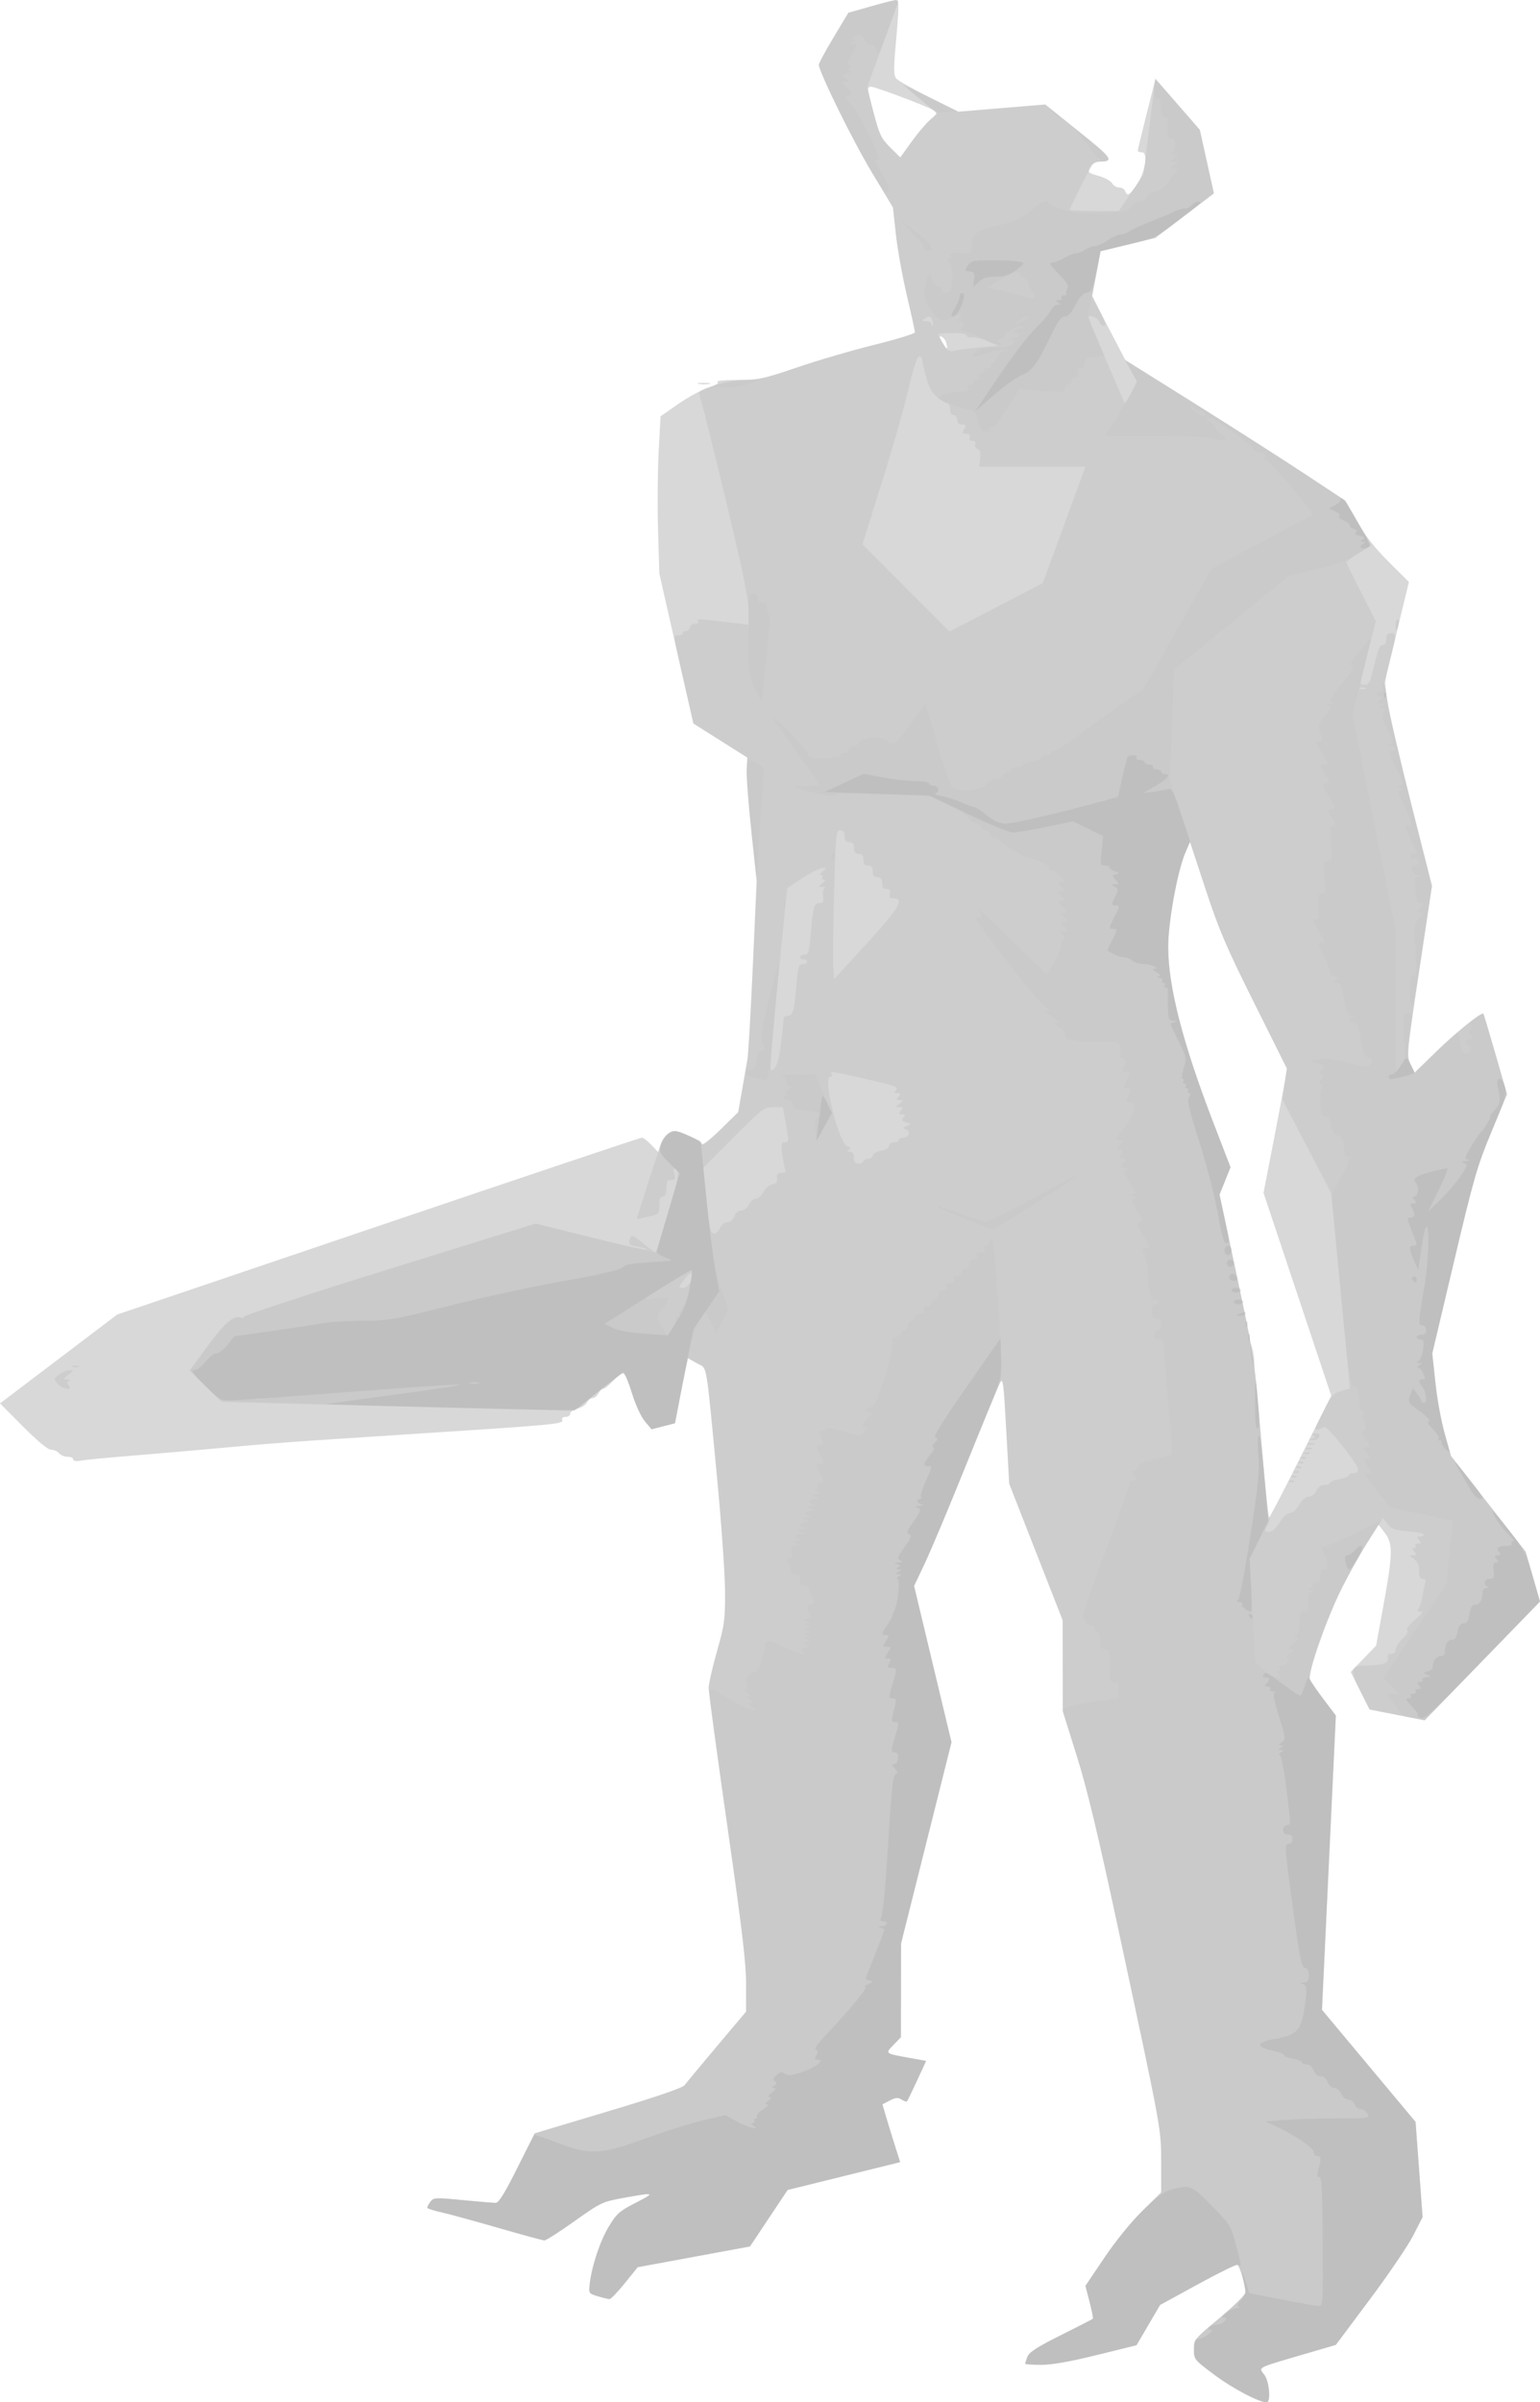 <svg xmlns="http://www.w3.org/2000/svg" width="656.786" height="1023.922" viewBox="0 0 656.786 1023.922"><g fill="#ABABAB" fill-rule="evenodd"><path fill-opacity=".467" d="M371.264,2.766 L361.814,5.441 L355.517,15.931 C352.053,21.701 349.218,26.945 349.217,27.584 C349.21,30.543 363.7,59.951 371.803,73.422 L380.825,88.422 L382.087,99.922 C382.781,106.247 384.894,117.987 386.782,126.012 C388.669,134.036 390.214,141.07 390.214,141.643 C390.214,142.216 382.452,144.606 372.964,146.954 C363.476,149.302 348.664,153.63 340.048,156.572 C325.315,161.603 323.796,161.923 314.548,161.937 C309.139,161.946 305.281,162.312 305.973,162.752 C306.792,163.272 305.395,164.149 301.973,165.264 C299.081,166.206 293.339,169.334 289.214,172.215 L281.714,177.455 L280.908,192.438 C280.464,200.679 280.345,215.747 280.643,225.922 L281.185,244.422 L288.449,276.402 L295.714,308.381 L307.214,315.641 L318.714,322.901 L318.448,328.162 C318.301,331.055 319.201,342.872 320.448,354.422 L322.714,375.422 L321.087,411.422 C320.193,431.222 319.158,449.222 318.788,451.422 C318.417,453.622 317.374,459.615 316.468,464.741 L314.821,474.059 L307.268,481.458 C303.113,485.528 299.584,488.31 299.425,487.64 C299.266,486.97 296.619,485.328 293.544,483.99 C288.489,481.793 287.708,481.697 285.418,482.99 C284.024,483.778 282.386,485.905 281.779,487.717 L280.674,491.011 L277.757,487.967 C276.152,486.292 274.362,484.91 273.777,484.895 C273.192,484.88 222.594,501.842 161.336,522.587 L49.959,560.305 L24.979,579.238 L0,598.171 L9.838,608.047 C16.191,614.424 20.437,617.922 21.823,617.922 C23.003,617.922 24.529,618.597 25.214,619.422 C25.899,620.247 27.529,620.922 28.836,620.922 C30.144,620.922 31.214,621.422 31.214,622.033 C31.214,622.741 32.393,622.931 34.464,622.555 C36.251,622.23 46.039,621.285 56.214,620.455 C66.389,619.624 79.664,618.49 85.714,617.933 C117.23,615.033 121.857,614.687 173.214,611.39 C236.629,607.318 240.446,606.968 239.801,605.288 C239.467,604.418 239.992,603.922 241.245,603.922 C242.328,603.922 243.214,603.283 243.214,602.501 C243.214,601.72 244.568,600.784 246.222,600.42 C247.877,600.057 249.693,598.896 250.258,597.841 C250.822,596.785 251.928,595.922 252.714,595.922 C253.5,595.922 254.625,595.022 255.214,593.922 C255.803,592.822 256.749,591.922 257.316,591.922 C257.884,591.922 259.834,590.347 261.649,588.422 C263.465,586.497 265.357,584.922 265.853,584.922 C266.35,584.922 267.98,588.86 269.475,593.672 C271.055,598.761 273.383,603.838 275.038,605.807 L277.883,609.192 L282.883,607.91 L287.882,606.629 L289.62,597.525 C290.576,592.519 291.814,586.278 292.372,583.656 L293.386,578.891 L297.226,581.049 C301.771,583.603 300.92,578.837 305.685,628.422 C307.588,648.222 309.178,670.497 309.219,677.922 C309.289,690.467 309.044,692.306 305.763,703.922 C303.821,710.797 302.228,717.794 302.223,719.472 C302.218,721.149 305.814,747.677 310.214,778.422 C316.557,822.741 318.212,836.716 318.202,845.872 L318.191,857.422 L305.755,872.178 C298.915,880.294 292.732,887.74 292.016,888.725 C291.147,889.919 280.297,893.634 259.381,899.897 L228.048,909.279 L220.625,924.101 C215.338,934.657 212.7,938.925 211.458,938.933 C210.499,938.94 204.141,938.41 197.331,937.756 C185.629,936.632 184.872,936.669 183.581,938.435 C182.829,939.463 182.214,940.597 182.214,940.954 C182.214,941.311 184.801,942.175 187.964,942.873 C191.126,943.571 202.101,946.567 212.351,949.532 C222.602,952.496 231.539,954.922 232.213,954.922 C232.886,954.922 238.648,951.225 245.017,946.707 C256.343,938.673 256.807,938.454 266.155,936.75 C279.399,934.336 279.749,934.493 271.058,938.937 C264.234,942.426 262.997,943.517 259.688,948.965 C255.976,955.075 252.393,965.821 251.51,973.488 C251.05,977.485 251.109,977.574 254.994,978.738 C257.168,979.389 259.406,979.922 259.967,979.922 C260.529,979.922 263.458,976.865 266.477,973.129 L271.965,966.337 L295.911,961.916 L319.857,957.494 L327.876,945.458 L335.895,933.422 L359.891,927.492 L383.887,921.562 L381.653,914.492 C380.424,910.603 378.722,905.059 377.87,902.17 L376.321,896.918 L379.456,895.297 C381.961,894.001 382.974,893.915 384.5,894.868 C385.55,895.524 386.58,895.889 386.79,895.68 C386.999,895.47 388.925,891.501 391.07,886.86 L394.969,878.422 L387.841,877.141 C377.313,875.249 377.42,875.336 381.049,871.592 L384.214,868.327 L384.243,848.374 L384.272,828.422 L395.033,785.513 L405.793,742.604 L397.815,709.296 L389.837,675.988 L394.461,666.205 C397.005,660.824 404.944,641.922 412.103,624.2 C419.263,606.479 425.743,590.79 426.504,589.338 C427.746,586.968 428.017,589.044 429.152,609.56 L430.417,632.422 L441.815,661.518 L453.214,690.614 L453.235,710.018 L453.257,729.422 L459.225,748.422 C463.733,762.772 468.236,781.618 477.624,825.422 C495.57,909.161 495.214,907.208 495.214,921.855 L495.214,934.469 L487.118,942.445 C482.324,947.169 475.74,955.29 470.974,962.358 L462.925,974.294 L464.701,981.143 C465.678,984.91 466.306,988.15 466.096,988.343 C465.886,988.537 459.736,991.682 452.43,995.333 C442.307,1000.391 438.916,1002.575 438.18,1004.511 C437.649,1005.909 437.214,1007.248 437.214,1007.487 C437.214,1007.726 440.252,1007.932 443.964,1007.944 C448.579,1007.959 456.092,1006.642 467.714,1003.779 L484.714,999.591 L489.729,991.015 L494.745,982.439 L510.729,973.702 C519.521,968.897 527.142,965.099 527.666,965.261 C528.631,965.561 531.159,974.034 531.195,977.088 C531.205,978.004 526.264,982.879 520.214,987.922 C509.33,996.994 509.214,997.136 509.214,1001.406 C509.214,1005.673 509.312,1005.794 518.124,1012.355 C525.831,1018.093 536.952,1023.922 540.194,1023.922 C542.125,1023.922 541.343,1014.901 539.173,1012.143 C536.644,1008.928 535.848,1009.354 554.714,1003.837 L569.714,999.45 L584.214,980.049 C592.189,969.378 600.514,957.119 602.714,952.807 L606.714,944.968 L605.214,924.695 L603.714,904.422 L583.754,880.531 L563.794,856.64 L566.754,793.896 L569.714,731.152 L564.475,724.287 C561.594,720.511 558.973,716.624 558.651,715.648 C557.727,712.854 565.923,689.571 572.283,676.922 C575.463,670.597 580.292,661.93 583.014,657.662 L587.962,649.903 L590.588,653.346 C594.109,657.961 594.038,662.203 590.078,683.922 L586.887,701.422 L581.469,707.033 L576.052,712.644 L580.073,720.641 L584.094,728.638 L595.849,730.949 L607.605,733.259 L632.195,707.941 L656.786,682.624 L653.742,672.021 L650.699,661.417 L634.76,640.981 L618.82,620.544 L616.142,610.983 C614.669,605.724 612.873,595.898 612.15,589.145 L610.836,576.869 L620.123,537.645 C628.59,501.886 629.999,497.009 636.068,482.422 L642.725,466.422 L637.842,449.422 C635.156,440.072 632.812,432.256 632.633,432.052 C631.898,431.217 621.124,439.896 612.513,448.259 L603.312,457.195 L601.571,453.544 C599.86,449.956 599.923,449.281 605.272,413.741 L610.714,377.588 L601.953,343.005 C597.135,323.984 592.583,304.491 591.838,299.686 L590.485,290.951 L595.684,269.501 L600.882,248.05 L592.298,239.503 C586.207,233.437 582.277,228.409 578.767,222.188 L573.82,213.422 L557.93,202.922 C549.19,197.147 528.062,183.647 510.978,172.922 L479.917,153.422 L472.846,139.861 L465.776,126.3 L467.586,116.688 L469.397,107.075 L481.049,104.248 L492.7,101.422 L505.207,91.922 L517.714,82.422 L514.712,68.876 L511.71,55.33 L502.252,44.466 L492.794,33.601 L489.031,48.512 C486.961,56.712 485.256,63.759 485.241,64.172 C485.226,64.584 486.014,64.922 486.992,64.922 C489.77,64.922 488.447,73.341 484.831,78.672 C481.734,83.237 480.756,83.777 479.852,81.422 C479.536,80.597 478.378,79.922 477.281,79.922 C476.183,79.922 474.862,79.133 474.346,78.169 C473.83,77.205 471.339,75.805 468.811,75.059 C463.744,73.562 463.779,73.604 465.249,70.856 C465.878,69.681 467.35,68.916 468.999,68.907 C475.335,68.871 474.289,67.362 459.998,55.926 L445.782,44.548 L427.248,46.081 L408.714,47.613 L396.163,41.36 C389.261,37.921 382.999,34.367 382.248,33.463 C381.114,32.097 381.081,29.579 382.05,18.62 C383.524,1.954 383.514,-0.098 381.964,0.003 C381.277,0.054 376.462,1.295 371.264,2.766 M370.214,38.089 C370.214,38.731 371.392,43.639 372.831,48.996 C375.134,57.565 375.962,59.239 379.714,62.922 L383.98,67.109 L388.634,60.586 C391.194,56.999 394.784,52.751 396.611,51.146 C399.905,48.255 399.916,48.216 397.824,46.856 C395.405,45.282 373.349,36.995 371.464,36.951 C370.777,36.935 370.214,37.447 370.214,38.089 M401.862,145.904 C403.834,149.242 404.397,149.338 403.576,146.198 C403.268,145.022 402.364,143.81 401.566,143.504 C400.418,143.063 400.48,143.564 401.862,145.904 M297.964,163.628 C299.202,163.866 301.226,163.866 302.464,163.628 C303.702,163.389 302.689,163.194 300.214,163.194 C297.739,163.194 296.726,163.389 297.964,163.628 M505.456,363.624 C502.135,371.417 498.214,393.039 498.214,403.566 C498.214,420.471 504.418,444.615 517.461,478.469 L524.799,497.517 L522.455,503.347 L520.112,509.178 L527.587,544.3 C535.007,579.161 535.083,579.673 537.838,613.172 C539.365,631.735 540.866,646.922 541.173,646.922 C541.48,646.922 547.583,635.209 554.735,620.893 L567.739,594.863 L553.302,551.654 L538.866,508.445 L543.048,486.933 C545.348,475.102 547.595,463.172 548.042,460.422 L548.855,455.422 L534.871,427.422 C522.893,403.439 519.927,396.51 514.194,379.124 L507.502,358.826 L505.456,363.624"/><path fill-opacity=".235" d="M371.264,2.766 L361.814,5.441 L355.517,15.931 C352.053,21.701 349.218,26.945 349.217,27.584 C349.21,30.543 363.7,59.951 371.803,73.422 L380.825,88.422 L382.087,99.922 C382.781,106.247 384.894,117.987 386.782,126.012 C388.669,134.036 390.214,141.07 390.214,141.643 C390.214,142.216 382.452,144.606 372.964,146.954 C363.476,149.302 348.664,153.63 340.048,156.572 C327.663,160.802 323.07,161.922 318.119,161.922 C311.269,161.922 298.214,165.561 298.214,167.47 C298.214,168.104 298.665,169.928 299.216,171.523 C299.768,173.117 304.493,192.187 309.716,213.899 C316.621,242.599 319.214,255.126 319.214,259.788 L319.214,266.2 L313.464,265.558 C310.301,265.206 305.286,264.629 302.318,264.278 C298.396,263.814 297.114,263.951 297.627,264.781 C298.068,265.495 297.561,265.922 296.273,265.922 C295.109,265.922 294.214,266.574 294.214,267.422 C294.214,268.247 293.539,268.922 292.714,268.922 C291.889,268.922 291.214,269.372 291.214,269.922 C291.214,270.472 290.325,270.922 289.239,270.922 C286.956,270.922 286.719,269.131 292.072,292.409 L295.748,308.397 L307.231,315.649 L318.714,322.901 L318.448,328.162 C318.301,331.055 319.201,342.872 320.448,354.422 L322.714,375.422 L321.087,411.422 C320.193,431.222 319.158,449.222 318.788,451.422 C318.417,453.622 317.374,459.615 316.468,464.741 L314.821,474.059 L307.268,481.458 C303.113,485.528 299.584,488.31 299.425,487.64 C299.266,486.97 296.619,485.328 293.544,483.99 C284.583,480.094 283.943,480.794 277.12,501.949 C274.021,511.559 271.537,519.485 271.6,519.561 C271.663,519.638 273.851,519.198 276.464,518.584 C281.094,517.495 281.214,517.372 281.214,513.695 C281.214,511.008 281.646,509.922 282.714,509.922 C283.762,509.922 284.214,508.866 284.214,506.422 C284.214,503.578 284.592,502.922 286.233,502.922 C287.935,502.922 288.145,502.49 287.567,500.172 C286.973,497.788 287.085,497.589 288.409,498.679 C289.757,499.789 289.358,501.881 284.972,516.679 C282.242,525.887 279.848,533.591 279.651,533.799 C279.455,534.006 277.075,532.317 274.362,530.046 C270.361,526.696 269.315,526.216 268.822,527.501 C267.75,530.294 268.136,530.733 272.281,531.433 C274.518,531.811 276.113,532.356 275.825,532.644 C275.537,532.932 264.759,530.548 251.874,527.345 L228.447,521.523 L165.899,540.929 C130.28,551.979 103.607,560.749 103.946,561.298 C104.283,561.842 103.85,561.996 102.951,561.651 C99.756,560.425 95.926,563.644 88.489,573.807 L80.889,584.192 L87.801,590.873 L94.714,597.555 L163.214,599.271 C200.889,600.214 234.813,600.972 238.6,600.954 L245.485,600.922 L254.849,593.391 C259.998,589.249 264.782,585.641 265.479,585.374 C266.335,585.045 267.63,587.733 269.469,593.655 C271.055,598.759 273.381,603.836 275.038,605.807 L277.883,609.192 L282.883,607.91 L287.882,606.629 L289.62,597.525 C290.576,592.519 291.814,586.278 292.372,583.656 L293.386,578.891 L297.226,581.049 C301.771,583.603 300.92,578.837 305.685,628.422 C307.588,648.222 309.178,670.497 309.219,677.922 C309.289,690.467 309.044,692.306 305.763,703.922 C303.821,710.797 302.228,717.794 302.223,719.472 C302.218,721.149 305.814,747.677 310.214,778.422 C316.557,822.741 318.212,836.716 318.202,845.872 L318.191,857.422 L305.755,872.178 C298.915,880.294 292.732,887.74 292.016,888.725 C291.147,889.919 280.297,893.634 259.381,899.897 L228.048,909.279 L220.625,924.101 C215.338,934.657 212.7,938.925 211.458,938.933 C210.499,938.94 204.141,938.41 197.331,937.756 C185.629,936.632 184.872,936.669 183.581,938.435 C182.829,939.463 182.214,940.597 182.214,940.954 C182.214,941.311 184.801,942.175 187.964,942.873 C191.126,943.571 202.101,946.567 212.351,949.532 C222.602,952.496 231.539,954.922 232.213,954.922 C232.886,954.922 238.648,951.225 245.017,946.707 C256.343,938.673 256.807,938.454 266.155,936.75 C279.399,934.336 279.749,934.493 271.058,938.937 C264.234,942.426 262.997,943.517 259.688,948.965 C255.976,955.075 252.393,965.821 251.51,973.488 C251.05,977.485 251.109,977.574 254.994,978.738 C257.168,979.389 259.406,979.922 259.967,979.922 C260.529,979.922 263.458,976.865 266.477,973.129 L271.965,966.337 L295.911,961.916 L319.857,957.494 L327.876,945.458 L335.895,933.422 L359.891,927.492 L383.887,921.562 L381.653,914.492 C380.424,910.603 378.722,905.059 377.87,902.17 L376.321,896.918 L379.456,895.297 C381.961,894.001 382.974,893.915 384.5,894.868 C385.55,895.524 386.58,895.889 386.79,895.68 C386.999,895.47 388.925,891.501 391.07,886.86 L394.969,878.422 L387.841,877.141 C377.313,875.249 377.42,875.336 381.049,871.592 L384.214,868.327 L384.243,848.374 L384.272,828.422 L395.033,785.513 L405.793,742.604 L397.815,709.296 L389.837,675.988 L394.461,666.205 C397.005,660.824 404.944,641.922 412.103,624.2 C419.263,606.479 425.743,590.79 426.504,589.338 C427.746,586.968 428.017,589.044 429.152,609.56 L430.417,632.422 L441.815,661.518 L453.214,690.614 L453.235,710.018 L453.257,729.422 L459.225,748.422 C463.733,762.772 468.236,781.618 477.624,825.422 C495.57,909.161 495.214,907.208 495.214,921.855 L495.214,934.469 L487.118,942.445 C482.324,947.169 475.74,955.29 470.974,962.358 L462.925,974.294 L464.701,981.143 C465.678,984.91 466.306,988.15 466.096,988.343 C465.886,988.537 459.736,991.682 452.43,995.333 C442.307,1000.391 438.916,1002.575 438.18,1004.511 C437.649,1005.909 437.214,1007.248 437.214,1007.487 C437.214,1007.726 440.252,1007.932 443.964,1007.944 C448.579,1007.959 456.092,1006.642 467.714,1003.779 L484.714,999.591 L489.729,991.015 L494.745,982.439 L510.729,973.702 C519.521,968.897 527.142,965.099 527.666,965.261 C528.631,965.561 531.159,974.034 531.195,977.088 C531.205,978.004 526.264,982.879 520.214,987.922 C509.33,996.994 509.214,997.136 509.214,1001.406 C509.214,1005.673 509.312,1005.794 518.124,1012.355 C525.831,1018.093 536.952,1023.922 540.194,1023.922 C542.125,1023.922 541.343,1014.901 539.173,1012.143 C536.644,1008.928 535.848,1009.354 554.714,1003.837 L569.714,999.45 L584.214,980.049 C592.189,969.378 600.514,957.119 602.714,952.807 L606.714,944.968 L605.214,924.695 L603.714,904.422 L583.754,880.531 L563.794,856.64 L566.754,793.896 L569.714,731.152 L564.475,724.287 C561.594,720.511 558.973,716.624 558.651,715.648 C557.792,713.051 565.719,689.998 571.451,678.422 C574.175,672.922 579.398,663.608 583.059,657.724 L589.714,647.026 L591.748,649.572 C593.457,651.711 594.855,652.204 600.498,652.657 C604.192,652.953 607.214,653.584 607.214,654.059 C607.214,654.534 606.484,654.922 605.592,654.922 C604.263,654.922 604.194,655.193 605.214,656.422 C606.237,657.654 606.159,657.922 604.777,657.922 C603.853,657.922 603.374,658.372 603.714,658.922 C604.054,659.472 603.8,659.922 603.151,659.922 C602.27,659.922 602.286,660.304 603.214,661.422 C604.244,662.663 604.141,662.922 602.614,662.922 C600.982,662.922 601.026,663.102 602.991,664.479 C604.556,665.575 605.214,667.054 605.214,669.479 C605.214,671.939 605.662,672.922 606.781,672.922 C607.803,672.922 608.17,673.531 607.835,674.672 C607.552,675.634 607.013,678.222 606.637,680.422 C606.261,682.622 605.507,684.985 604.961,685.672 C604.243,686.577 604.467,686.922 605.772,686.922 C607.059,686.922 606.358,687.963 603.317,690.566 C600.78,692.737 599.496,694.479 600.14,694.876 C600.809,695.289 600.077,696.637 598.216,698.42 C596.565,700.002 595.214,702.112 595.214,703.109 C595.214,704.226 594.482,704.922 593.308,704.922 C591.942,704.922 591.539,705.449 591.887,706.781 C592.427,708.846 589.113,709.922 582.211,709.922 C575.892,709.922 575.553,711.652 580.101,720.697 L584.094,728.638 L595.849,730.949 L607.605,733.259 L632.195,707.941 L656.786,682.624 L653.742,672.021 L650.699,661.417 L634.76,640.981 L618.82,620.544 L616.142,610.983 C614.669,605.724 612.873,595.898 612.15,589.145 L610.836,576.869 L620.123,537.645 C628.59,501.886 629.999,497.009 636.068,482.422 L642.725,466.422 L637.842,449.422 C635.156,440.072 632.812,432.256 632.633,432.052 C631.898,431.217 621.124,439.896 612.513,448.259 L603.312,457.195 L601.571,453.544 C599.86,449.956 599.923,449.281 605.272,413.741 L610.714,377.588 L601.953,343.005 C597.135,323.984 592.577,304.453 591.826,299.602 C590.523,291.192 590.569,290.355 592.817,281.602 C595.698,270.382 595.713,269.922 593.214,269.922 C591.747,269.922 591.214,270.589 591.214,272.422 C591.214,273.948 590.645,274.922 589.753,274.922 C588.34,274.922 587.847,276.232 585.148,287.172 C584.268,290.74 583.508,291.922 582.095,291.922 C581.061,291.922 580.226,291.585 580.241,291.172 C580.255,290.759 581.729,284.638 583.517,277.568 L586.766,264.713 L580.527,252.568 C577.095,245.888 574.271,240.112 574.251,239.734 C574.23,239.355 576.594,237.577 579.503,235.783 L584.792,232.52 L579.269,222.971 L573.747,213.422 L553.73,200.222 C537.433,189.475 509.685,171.915 483.764,155.945 L479.813,153.511 L482.359,158.065 L484.904,162.619 L482.49,167.368 C481.162,169.98 479.89,171.932 479.663,171.705 C479.205,171.246 464.214,135.935 464.214,135.313 C464.214,133.884 468.202,135.309 468.714,136.922 C469.063,138.022 469.989,138.922 470.772,138.922 C471.821,138.922 471.359,137.226 469.013,132.468 L465.83,126.014 L467.613,116.544 L469.397,107.075 L481.049,104.248 L492.7,101.422 L505.207,91.922 L517.714,82.422 L514.712,68.876 L511.71,55.33 L502.212,44.416 L492.714,33.503 L490.205,53.963 L487.696,74.422 L482.424,82.172 L477.153,89.922 L466.684,89.922 C460.925,89.922 456.214,89.689 456.214,89.404 C456.214,89.119 458.468,84.394 461.223,78.904 C465.73,69.924 466.507,68.92 468.973,68.907 C475.338,68.871 474.302,67.373 459.998,55.926 L445.782,44.548 L427.248,46.081 L408.714,47.613 L396.714,41.654 C390.114,38.376 384.939,35.921 385.214,36.198 C385.489,36.475 388.887,39.342 392.764,42.569 L399.814,48.436 L396.903,50.847 C395.302,52.173 391.726,56.373 388.957,60.181 L383.922,67.103 L379.613,62.763 C375.747,58.868 375.022,57.337 372.552,47.85 L369.799,37.277 L376.173,19.85 C379.679,10.264 382.745,1.86 382.987,1.172 C383.585,-0.522 382.236,-0.339 371.264,2.766 M394.214,135.922 C393.001,136.706 393.145,136.894 394.964,136.907 C396.202,136.915 397.214,137.447 397.214,138.089 C397.214,138.73 397.45,139.02 397.738,138.732 C398.388,138.082 397.236,134.916 396.357,134.937 C396.003,134.946 395.039,135.389 394.214,135.922 M400.214,142.554 C400.214,142.902 401.178,144.745 402.355,146.651 C404.283,149.77 404.807,150.044 407.605,149.396 C409.315,149.001 414.083,148.395 418.202,148.05 L425.689,147.422 L421.273,145.439 C418.844,144.349 415.812,143.594 414.535,143.761 C413.258,143.928 412.214,143.583 412.214,142.994 C412.214,142.351 409.814,141.922 406.214,141.922 C402.914,141.922 400.214,142.206 400.214,142.554 M387.36,166.172 C385.523,174.01 380.375,192.031 375.919,206.22 L367.817,232.018 L386.389,250.59 L404.961,269.163 L424.838,258.865 L444.714,248.567 L453.812,223.745 L462.909,198.922 L440.262,198.922 L417.616,198.922 L418.023,195.432 C418.315,192.935 417.991,191.774 416.885,191.349 C416.036,191.023 415.585,190.119 415.884,189.339 C416.223,188.456 415.782,187.922 414.714,187.922 C413.601,187.922 413.202,187.396 413.576,186.422 C413.969,185.396 413.518,184.922 412.147,184.922 C410.454,184.922 410.309,184.613 411.214,182.922 C412.121,181.227 411.974,180.922 410.249,180.922 C408.881,180.922 408.214,180.267 408.214,178.922 C408.214,177.811 407.547,176.922 406.714,176.922 C405.781,176.922 405.214,175.978 405.214,174.422 C405.214,173.047 404.652,171.91 403.964,171.895 C403.277,171.88 401.306,170.643 399.584,169.145 C396.743,166.673 396.114,165.248 393.748,155.922 C393.538,155.097 393.333,153.86 393.291,153.172 C393.248,152.485 392.648,151.922 391.957,151.922 C391.162,151.922 389.471,157.165 387.36,166.172 M595.214,266.422 C595.214,267.797 595.387,268.922 595.597,268.922 C595.808,268.922 596.196,267.797 596.459,266.422 C596.722,265.047 596.549,263.922 596.075,263.922 C595.602,263.922 595.214,265.047 595.214,266.422 M579.964,293.584 C580.652,293.862 581.777,293.862 582.464,293.584 C583.152,293.307 582.589,293.08 581.214,293.08 C579.839,293.08 579.277,293.307 579.964,293.584 M355.739,380.172 C355.353,394.61 355.19,408.88 355.376,411.884 L355.714,417.345 L369.455,402.384 C383.325,387.281 385.933,382.922 381.097,382.922 C379.473,382.922 379.102,382.457 379.504,380.922 C379.892,379.439 379.534,378.922 378.12,378.922 C376.754,378.922 376.214,378.214 376.214,376.422 C376.214,374.589 375.681,373.922 374.214,373.922 C372.747,373.922 372.214,373.255 372.214,371.422 C372.214,369.589 371.681,368.922 370.214,368.922 C368.747,368.922 368.214,368.255 368.214,366.422 C368.214,364.589 367.681,363.922 366.214,363.922 C364.747,363.922 364.214,363.255 364.214,361.422 C364.214,359.589 363.681,358.922 362.214,358.922 C360.747,358.922 360.214,358.255 360.214,356.422 C360.214,354.639 359.673,353.922 358.327,353.922 C356.544,353.922 356.402,355.362 355.739,380.172 M505.456,363.624 C502.135,371.417 498.214,393.039 498.214,403.566 C498.214,420.471 504.418,444.615 517.461,478.469 L524.799,497.517 L522.455,503.347 L520.112,509.178 L527.584,544.3 C534.991,579.115 535.08,579.714 537.808,612.922 C539.322,631.347 540.926,646.57 541.372,646.75 C541.819,646.931 541.504,648.393 540.673,650 C539.245,652.762 539.273,652.922 541.176,652.922 C542.437,652.922 544.132,651.428 545.714,648.922 C547.206,646.559 549.012,644.922 550.128,644.922 C551.226,644.922 552.88,643.458 554.081,641.422 C555.376,639.227 556.913,637.922 558.202,637.922 C559.423,637.922 560.719,636.908 561.396,635.422 C562.138,633.792 563.349,632.922 564.875,632.922 C566.161,632.922 567.214,632.512 567.214,632.01 C567.214,631.508 569.014,630.794 571.214,630.422 C573.414,630.05 575.214,629.336 575.214,628.834 C575.214,628.332 576.114,627.922 577.214,627.922 C578.364,627.922 579.214,627.255 579.214,626.352 C579.214,624.107 566.181,607.715 564.836,608.268 C559.992,610.263 559.997,610.309 564.123,602.103 C567.764,594.862 568.59,593.89 571.965,592.879 L575.737,591.748 L571.71,550.085 L567.683,508.422 L557.309,488.529 L546.935,468.635 L547.852,462.029 L548.77,455.422 L534.829,427.422 C522.943,403.551 519.9,396.429 514.194,379.124 L507.502,358.826 L505.456,363.624 M342.209,374.29 L335.704,378.572 L331.904,416.858 C329.813,437.916 328.364,455.405 328.682,455.724 C330.33,457.372 332.235,452.572 333.168,444.422 C333.734,439.472 334.201,434.86 334.206,434.172 C334.21,433.485 335.064,432.922 336.103,432.922 C338.229,432.922 338.694,431.116 339.776,418.672 C340.356,411.988 340.708,410.922 342.331,410.922 C343.367,410.922 344.214,410.472 344.214,409.922 C344.214,409.372 343.539,408.922 342.714,408.922 C341.889,408.922 341.214,408.472 341.214,407.922 C341.214,407.372 342.061,406.922 343.097,406.922 C344.72,406.922 345.072,405.856 345.652,399.172 C346.749,386.553 347.182,384.922 349.439,384.922 C351.091,384.922 351.365,384.402 351.004,381.946 C350.764,380.31 351.051,378.77 351.641,378.525 C352.231,378.28 351.84,378.044 350.773,378.001 C348.851,377.923 348.851,377.907 350.773,376.454 C351.97,375.548 352.212,374.973 351.405,374.954 C350.685,374.936 350.374,374.472 350.714,373.922 C351.054,373.372 350.769,372.922 350.082,372.922 C349.394,372.922 349.705,372.261 350.773,371.454 C352.688,370.005 352.687,369.986 350.714,369.997 C349.614,370.003 345.787,371.935 342.209,374.29 M354.618,457.766 C355.011,458.402 354.803,458.922 354.157,458.922 C350.619,458.922 357.759,487.693 361.549,488.708 C362.977,489.091 363.087,489.387 362.049,490.045 C361.026,490.694 361.123,490.895 362.464,490.907 C363.66,490.917 364.214,491.714 364.214,493.422 C364.214,495.255 364.747,495.922 366.214,495.922 C367.314,495.922 368.214,495.472 368.214,494.922 C368.214,494.372 369.114,493.922 370.214,493.922 C371.314,493.922 372.214,493.297 372.214,492.533 C372.214,491.738 373.709,490.864 375.714,490.488 C377.809,490.095 379.214,489.247 379.214,488.377 C379.214,487.577 380.114,486.922 381.214,486.922 C382.314,486.922 383.214,486.472 383.214,485.922 C383.214,485.372 384.066,484.922 385.107,484.922 C387.594,484.922 388.563,482.282 386.401,481.397 C384.893,480.781 384.926,480.619 386.714,479.873 C388.649,479.066 388.641,479.017 386.443,478.358 C384.649,477.821 384.412,477.388 385.315,476.3 C386.212,475.219 386.083,474.922 384.714,474.922 C383.276,474.922 383.188,474.658 384.214,473.422 C385.245,472.18 385.137,471.917 383.586,471.89 C381.787,471.86 381.789,471.802 383.655,470.39 C385.468,469.019 385.476,468.922 383.783,468.922 C382.284,468.922 382.185,468.662 383.214,467.422 C384.24,466.186 384.152,465.922 382.714,465.922 C381.335,465.922 381.212,465.629 382.126,464.528 C383.088,463.369 381.376,462.694 371.999,460.531 C355.152,456.646 353.792,456.43 354.618,457.766 M312.811,484.825 L299.936,497.728 L301.325,511.562 C302.435,522.612 303.03,525.456 304.286,525.698 C305.183,525.87 306.354,524.91 307.014,523.461 C307.704,521.946 308.997,520.922 310.217,520.922 C311.48,520.922 312.628,519.964 313.214,518.422 C313.8,516.88 314.948,515.922 316.211,515.922 C317.423,515.922 318.721,514.903 319.396,513.422 C320.022,512.047 321.351,510.922 322.349,510.922 C323.346,510.922 324.844,509.604 325.677,507.993 C326.541,506.323 328.164,504.926 329.453,504.743 C331.155,504.501 331.637,503.865 331.401,502.172 C331.159,500.434 331.582,499.922 333.258,499.922 C334.768,499.922 335.254,499.47 334.857,498.434 C334.543,497.616 333.987,494.691 333.621,491.934 C333.059,487.697 333.208,486.922 334.585,486.922 C336.528,486.922 336.552,486.485 335.041,478.287 L333.868,471.922 L329.777,471.922 C325.865,471.922 325.121,472.488 312.811,484.825 M291.913,545.249 C289.303,548.672 289.25,548.922 291.128,548.922 C293.348,548.922 295.518,545.736 295.027,543.197 C294.799,542.017 293.952,542.576 291.913,545.249 M30.964,582.584 C31.652,582.862 32.777,582.862 33.464,582.584 C34.152,582.307 33.589,582.08 32.214,582.08 C30.839,582.08 30.277,582.307 30.964,582.584 M25.24,585.868 C22.807,587.737 22.797,587.803 24.645,589.845 C26.817,592.246 31.262,592.89 29.295,590.519 C28.401,589.442 28.43,588.996 29.422,588.598 C30.165,588.3 29.864,588.037 28.714,587.979 C26.866,587.885 26.904,587.729 29.214,585.922 C31.501,584.133 31.544,583.966 29.714,583.966 C28.614,583.966 26.601,584.822 25.24,585.868 M560.109,611.836 C561.23,612.546 561.132,612.815 559.609,613.205 C557.934,613.634 557.963,613.703 559.857,613.806 C561.036,613.87 562.259,613.247 562.576,612.422 C562.981,611.364 562.497,610.927 560.933,610.937 C559.26,610.949 559.057,611.17 560.109,611.836 M557.964,615.584 C558.652,615.862 559.777,615.862 560.464,615.584 C561.152,615.307 560.589,615.08 559.214,615.08 C557.839,615.08 557.277,615.307 557.964,615.584 M556.964,617.584 C557.652,617.862 558.777,617.862 559.464,617.584 C560.152,617.307 559.589,617.08 558.214,617.08 C556.839,617.08 556.277,617.307 556.964,617.584 M555.964,619.584 C556.652,619.862 557.777,619.862 558.464,619.584 C559.152,619.307 558.589,619.08 557.214,619.08 C555.839,619.08 555.277,619.307 555.964,619.584 M555.027,621.605 C555.748,621.894 556.611,621.858 556.943,621.526 C557.275,621.194 556.685,620.958 555.631,621.001 C554.466,621.049 554.229,621.286 555.027,621.605 M554.027,623.605 C554.748,623.894 555.611,623.858 555.943,623.526 C556.275,623.194 555.685,622.958 554.631,623.001 C553.466,623.049 553.229,623.286 554.027,623.605 M553.027,625.605 C553.748,625.894 554.611,625.858 554.943,625.526 C555.275,625.194 554.685,624.958 553.631,625.001 C552.466,625.049 552.229,625.286 553.027,625.605 M552.027,627.605 C552.748,627.894 553.611,627.858 553.943,627.526 C554.275,627.194 553.685,626.958 552.631,627.001 C551.466,627.049 551.229,627.286 552.027,627.605 M551.027,629.605 C551.748,629.894 552.611,629.858 552.943,629.526 C553.275,629.194 552.685,628.958 551.631,629.001 C550.466,629.049 550.229,629.286 551.027,629.605 M550.027,631.605 C550.748,631.894 551.611,631.858 551.943,631.526 C552.275,631.194 551.685,630.958 550.631,631.001 C549.466,631.049 549.229,631.286 550.027,631.605"/><path fill-opacity=".067" d="M371.264,2.766 L361.814,5.441 L355.517,15.931 C352.053,21.701 349.218,26.93 349.217,27.552 C349.215,28.173 352.132,35.109 355.699,42.965 C362.977,58.995 376.057,81.868 377.964,81.901 C380.003,81.935 379.406,79.264 376.214,74.076 C372.795,68.519 372.646,67.922 374.685,67.922 C376.46,67.922 366.325,47.958 362.375,43.672 C360.305,41.427 360.15,40.922 361.527,40.922 C363.773,40.922 363.654,40.019 361.04,37.236 C358.973,35.036 358.96,34.92 360.79,34.89 C362.638,34.86 362.642,34.804 360.895,33.479 C359.162,32.166 359.18,32.067 361.277,31.402 C362.998,30.856 363.177,30.512 362.096,29.828 C360.949,29.102 360.969,28.947 362.214,28.922 C363.477,28.896 363.492,28.751 362.309,28.002 C361.139,27.261 361.264,26.502 363.059,23.46 C365.661,19.05 365.67,18.94 363.464,18.852 C361.968,18.792 362.004,18.657 363.714,17.922 C364.814,17.449 365.125,17.031 364.405,16.992 C362.381,16.884 364.087,14.922 366.206,14.922 C367.236,14.922 368.365,15.822 368.714,16.922 C369.063,18.022 370.181,18.922 371.198,18.922 C372.292,18.922 373.395,19.965 373.899,21.476 C374.648,23.725 375.214,22.74 378.639,13.226 C380.777,7.284 382.73,1.86 382.978,1.172 C383.588,-0.523 382.235,-0.339 371.264,2.766 M492.214,37.922 C492.214,40.811 492.631,41.922 493.714,41.922 C494.797,41.922 495.214,43.033 495.214,45.922 C495.214,48.923 495.614,49.922 496.815,49.922 C498.098,49.922 498.344,50.814 498.057,54.422 C497.758,58.184 497.988,58.922 499.457,58.922 C501.515,58.922 501.892,62.844 500.014,64.722 C499.081,65.655 499.234,65.922 500.705,65.922 C502.537,65.922 502.536,65.968 500.655,67.39 C498.74,68.839 498.74,68.859 500.714,68.922 C502.688,68.985 502.688,69.005 500.773,70.454 C498.931,71.847 498.926,71.922 500.678,71.922 C502.403,71.922 502.416,72.042 500.869,73.751 C499.959,74.757 499.214,75.861 499.214,76.205 C499.214,77.648 493.972,81.922 492.204,81.922 C491.148,81.922 489.803,82.822 489.214,83.922 C488.625,85.022 487.219,85.922 486.089,85.922 C484.959,85.922 483.225,86.921 482.236,88.143 C480.627,90.131 479.326,90.404 469.814,90.756 C461.426,91.067 457.93,90.757 453.21,89.286 C449.922,88.261 447.227,87.084 447.223,86.672 C447.197,84.443 443.337,86.278 438.28,90.922 C436.44,92.612 431.43,94.704 426.214,95.962 C416.558,98.289 415.307,99.12 414.626,103.659 L413.987,107.922 L408.85,107.937 C405.576,107.947 404.208,108.266 405.077,108.816 C406.228,109.545 406.228,109.751 405.077,110.138 C403.94,110.521 403.934,110.864 405.047,112.211 C405.899,113.244 406.259,115.736 406.045,119.124 C405.749,123.814 405.44,124.46 403.351,124.756 C401.77,124.98 401.227,124.711 401.704,123.939 C402.131,123.247 401.572,122.567 400.304,122.235 C399.142,121.931 397.923,120.612 397.595,119.303 C396.633,115.471 395.454,116.544 394.714,121.924 C394.121,126.234 394.385,127.537 396.623,131.357 C399.671,136.557 401.836,137.521 405.812,135.447 C409.509,133.52 410.801,133.51 409.214,135.422 C408.194,136.651 408.263,136.922 409.592,136.922 C411.471,136.922 411.689,138.047 410.115,139.621 C409.317,140.419 409.88,140.909 412.177,141.414 C413.915,141.796 417.222,143.186 419.526,144.503 C423.447,146.745 429.666,148.128 426.332,146.016 C425.247,145.329 425.412,144.994 427.096,144.459 C428.277,144.085 428.997,143.38 428.696,142.893 C427.946,141.679 433.948,138.695 436.031,139.246 C437.249,139.567 437.109,139.722 435.523,139.806 C432.986,139.94 431.292,141.922 433.714,141.922 C436.136,141.922 434.442,143.904 431.905,144.038 C430.134,144.132 430.06,144.244 431.517,144.622 C432.948,144.993 433.078,145.381 432.145,146.506 C431.369,147.44 428.885,147.93 424.842,147.944 C420.304,147.961 418.065,148.474 416.214,149.922 C413.082,152.372 415.111,152.575 421.214,150.422 C423.552,149.597 426.646,148.983 428.09,149.058 C430.524,149.185 430.547,149.226 428.407,149.635 C427.139,149.878 425.604,151.166 424.997,152.499 C424.39,153.832 423.489,154.922 422.994,154.922 C422.5,154.922 422.374,155.372 422.714,155.922 C423.054,156.472 422.379,156.922 421.214,156.922 C420.049,156.922 419.374,157.372 419.714,157.922 C420.054,158.472 419.582,158.922 418.666,158.922 C417.596,158.922 417.206,159.459 417.576,160.422 C417.926,161.336 417.577,161.922 416.683,161.922 C415.875,161.922 415.214,162.372 415.214,162.922 C415.214,163.472 414.553,163.922 413.745,163.922 C412.851,163.922 412.502,164.508 412.852,165.422 C413.309,166.611 412.525,166.929 409.071,166.957 C406.675,166.977 403.589,167.622 402.214,168.39 L399.714,169.788 L404.214,171.776 C406.689,172.869 410.359,174.067 412.369,174.436 C415.68,175.046 416.128,175.523 417.133,179.515 C417.978,182.872 418.716,183.922 420.228,183.922 C421.32,183.922 422.214,183.472 422.214,182.922 C422.214,182.372 422.786,181.922 423.484,181.922 C424.183,181.922 426.995,178.296 429.734,173.864 L434.714,165.806 L442.214,166.46 C453.449,167.441 454.214,167.375 454.214,165.422 C454.214,164.597 454.889,163.922 455.714,163.922 C456.539,163.922 457.214,163.247 457.214,162.422 C457.214,161.597 457.919,160.922 458.781,160.922 C459.894,160.922 460.164,160.341 459.714,158.922 C459.232,157.402 459.534,156.922 460.976,156.922 C462.3,156.922 462.849,156.242 462.793,154.672 C462.725,152.73 463.287,152.38 466.903,152.117 L471.091,151.813 L467.653,143.779 C465.761,139.36 464.208,134.997 464.2,134.083 C464.192,133.17 465.382,126.713 466.844,119.736 L469.502,107.049 L481.101,104.236 L492.7,101.422 L505.207,91.922 L517.714,82.422 L514.712,68.876 L511.71,55.33 L502.391,44.626 C497.266,38.739 492.88,33.922 492.644,33.922 C492.407,33.922 492.214,35.722 492.214,37.922 M385.714,36.638 C386.264,37.133 389.505,39.901 392.915,42.787 C398.689,47.674 399.434,48.014 403.73,47.729 L408.343,47.422 L396.529,41.58 C390.031,38.366 385.164,36.142 385.714,36.638 M448.936,47.972 C450.158,49.259 451.352,50.111 451.588,49.866 C451.825,49.622 450.825,48.57 449.366,47.528 L446.714,45.634 L448.936,47.972 M463.622,61.722 C469.398,68.871 470.533,69.641 472.995,68.079 C473.901,67.504 472.454,65.824 468.057,62.344 C457.839,54.257 457.559,54.218 463.622,61.722 M388.964,99.051 C391.851,102.04 394.214,105.033 394.214,105.703 C394.214,106.374 395.226,106.915 396.464,106.907 C398.115,106.895 398.351,106.662 397.351,106.028 C396.601,105.553 396.417,104.997 396.942,104.793 C397.467,104.589 394.705,101.991 390.805,99.02 L383.714,93.618 L388.964,99.051 M429.714,117.307 C428.614,117.961 426.186,119.459 424.319,120.636 L420.924,122.777 L424.819,123.444 C428.474,124.071 431.945,124.955 438.464,126.919 C441.458,127.822 442.242,126.35 439.976,124.084 C439.294,123.402 438.732,122.09 438.726,121.166 C438.719,120.243 437.704,118.983 436.47,118.365 C435.236,117.748 434.523,116.946 434.887,116.583 C436.006,115.463 431.834,116.047 429.714,117.307 M434.773,136.454 C432.277,138.342 433.203,138.33 436.85,136.428 C438.425,135.607 439.039,134.946 438.214,134.96 C437.389,134.974 435.84,135.646 434.773,136.454 M482.385,158.111 L484.956,162.711 L481.782,168.567 C480.036,171.787 476.931,177.01 474.88,180.172 L471.153,185.922 L492.534,185.922 C505.531,185.922 515.155,186.354 517.077,187.024 C518.816,187.63 521,187.834 521.93,187.478 C523.349,186.933 523.146,186.516 520.667,184.882 C519.043,183.811 518.164,182.916 518.714,182.893 C519.264,182.869 518.364,181.743 516.714,180.391 C514.271,178.388 514.061,177.931 515.585,177.927 C517.673,177.921 533.848,189.525 534.643,191.599 C534.923,192.327 536.039,192.922 537.124,192.922 C539.308,192.922 541.108,194.882 539.023,194.99 C538.303,195.027 538.696,195.532 539.895,196.112 C542.703,197.469 560.986,219.163 559.692,219.602 C559.154,219.784 549.269,224.993 537.725,231.178 L516.737,242.422 L502.225,267.966 L487.714,293.511 L475.802,301.966 C469.251,306.617 461.018,312.559 457.507,315.172 C453.995,317.785 450.468,319.922 449.668,319.922 C448.868,319.922 448.214,320.372 448.214,320.922 C448.214,321.472 447.314,321.922 446.214,321.922 C445.114,321.922 444.214,322.332 444.214,322.834 C444.214,323.336 442.414,324.05 440.214,324.422 C438.014,324.794 436.214,325.508 436.214,326.01 C436.214,326.512 435.089,326.922 433.714,326.922 C432.339,326.922 431.214,327.372 431.214,327.922 C431.214,328.472 430.587,328.922 429.821,328.922 C429.055,328.922 428.169,329.597 427.852,330.422 C427.536,331.247 426.193,331.922 424.867,331.922 C423.542,331.922 421.841,332.825 421.086,333.929 C419.033,336.934 408.383,337.893 406.042,335.285 C405.122,334.26 402.255,325.997 399.67,316.922 C397.085,307.847 394.842,300.276 394.685,300.098 C394.528,299.92 391.771,303.615 388.557,308.308 C383.184,316.155 380.281,318.458 378.794,316.051 C377.228,313.518 366.214,313.953 366.214,316.547 C366.214,317.303 365.314,317.922 364.214,317.922 C363.103,317.922 362.214,318.589 362.214,319.422 C362.214,320.306 361.291,320.928 359.964,320.937 C358.359,320.948 358.094,321.194 359.041,321.794 C359.87,322.319 357.801,322.843 353.541,323.188 C347.294,323.692 343.648,322.828 344.567,321.059 C344.748,320.709 340.859,316.372 335.923,311.422 C330.987,306.472 328.047,303.997 329.391,305.922 C330.734,307.847 335.744,314.897 340.523,321.589 C345.303,328.281 349.214,334.018 349.214,334.339 C349.214,334.66 346.851,334.954 343.964,334.992 L338.714,335.063 L342.714,336.561 C348.168,338.603 356.214,339.865 356.214,338.678 C356.214,338.095 363.776,337.976 375.964,338.369 L395.714,339.005 L404.392,343.134 C409.672,345.646 413.257,347.979 413.548,349.092 C413.82,350.13 414.933,350.922 416.12,350.922 C417.315,350.922 418.214,351.566 418.214,352.422 C418.214,353.255 419.103,353.922 420.214,353.922 C421.325,353.922 422.214,354.589 422.214,355.422 C422.214,356.27 423.109,356.922 424.273,356.922 C425.405,356.922 426.103,357.292 425.824,357.744 C425.207,358.742 437.23,365.922 439.518,365.922 C441.967,365.922 448.203,369.131 447.612,370.087 C447.328,370.546 447.719,370.922 448.481,370.922 C449.242,370.922 450.922,372.047 452.214,373.422 C454.312,375.655 454.367,375.922 452.733,375.922 C450.967,375.922 450.967,375.991 452.714,377.922 C454.461,379.852 454.461,379.922 452.714,379.922 C450.967,379.922 450.967,379.992 452.714,381.922 C454.461,383.853 454.461,383.922 452.695,383.922 C451.061,383.922 451.116,384.189 453.214,386.422 C455.312,388.655 455.367,388.922 453.733,388.922 C451.967,388.922 451.967,388.991 453.714,390.922 C455.461,392.852 455.461,392.922 453.714,392.922 C451.967,392.922 451.967,392.992 453.714,394.922 C455.437,396.826 455.439,396.922 453.747,396.922 C452.206,396.922 452.152,397.143 453.342,398.585 C454.417,399.887 454.442,400.339 453.458,400.67 C452.767,400.903 452.445,401.487 452.742,401.968 C453.36,402.967 447.564,414.922 446.461,414.922 C446.063,414.922 438.804,408.059 430.33,399.672 C421.856,391.285 415.919,385.884 417.136,387.672 C418.96,390.349 419.074,390.922 417.782,390.922 C416.92,390.922 416.214,391.145 416.214,391.417 C416.214,393.192 442.126,426.469 445.061,428.464 C447.889,430.385 448.246,430.929 446.696,430.953 C445.244,430.976 445.784,431.643 448.714,433.448 C451.662,435.264 452.188,435.918 450.714,435.934 C449.132,435.951 449.426,436.412 452.121,438.136 C453.995,439.336 454.984,440.499 454.318,440.721 C453.505,440.992 453.7,441.573 454.911,442.491 C456.156,443.435 459.881,443.868 466.945,443.89 C476.949,443.921 477.189,443.976 477.789,446.365 C478.126,447.709 478.108,449.284 477.749,449.865 C477.39,450.446 477.798,450.922 478.655,450.922 C480.466,450.922 480.638,452.26 479.179,454.988 C478.311,456.609 478.477,456.922 480.204,456.922 C482.165,456.922 482.191,457.066 480.74,459.872 C478.83,463.566 478.837,463.922 480.821,463.922 C481.853,463.922 482.211,464.459 481.821,465.422 C481.487,466.247 480.941,467.597 480.607,468.422 C480.192,469.447 480.612,469.922 481.934,469.922 C485.089,469.922 483.611,475.668 479.04,481.172 C475.4,485.554 475.266,485.922 477.309,485.922 C479.461,485.922 479.472,485.979 477.714,487.922 C476.057,489.753 476.047,489.922 477.594,489.922 C478.974,489.922 479.088,490.289 478.214,491.922 C477.335,493.565 477.454,493.922 478.879,493.922 C480.228,493.922 480.347,494.189 479.414,495.122 C477.608,496.928 477.961,497.909 480.464,498.038 C482.157,498.125 482.281,498.267 480.964,498.611 C478.736,499.194 478.738,499.208 481.714,503.922 C484.688,508.633 484.726,508.893 482.464,509.022 C481.297,509.088 481.547,509.388 483.214,509.922 C485.046,510.509 485.221,510.749 483.869,510.822 C482.179,510.914 482.242,511.294 484.619,515.35 C487.646,520.515 487.677,520.673 485.749,521.099 C484.606,521.351 484.936,522.467 487.249,526.169 C490.663,531.635 490.736,531.922 488.714,531.922 C487.065,531.922 486.687,533.478 488.121,534.364 C488.62,534.673 489.348,539.199 489.74,544.423 C490.368,552.803 490.673,553.922 492.333,553.922 C493.368,553.922 494.214,554.372 494.214,554.922 C494.214,555.472 493.539,555.922 492.714,555.922 C491.714,555.922 491.214,556.922 491.214,558.922 C491.214,561.255 491.658,561.922 493.214,561.922 C494.681,561.922 495.214,562.589 495.214,564.422 C495.214,565.978 494.647,566.922 493.714,566.922 C492.881,566.922 492.214,567.811 492.214,568.922 C492.214,570.255 492.881,570.922 494.214,570.922 C495.316,570.922 496.214,571.589 496.214,572.407 C496.214,573.223 497.117,584.062 498.22,596.492 C499.324,608.923 500.004,619.452 499.733,619.892 C499.461,620.331 496.25,621.255 492.597,621.944 C487.598,622.887 485.834,623.658 485.468,625.06 C485.2,626.084 484.288,626.922 483.442,626.922 C482.148,626.922 482.192,627.24 483.714,628.922 C485.465,630.857 485.461,630.922 483.583,630.922 C482.424,630.922 481.619,631.627 481.584,632.672 C481.551,633.634 476.868,646.768 471.177,661.858 C464.27,680.17 461.227,689.426 462.028,689.693 C462.687,689.913 462.98,690.491 462.679,690.978 C462.378,691.465 463.272,692.15 464.666,692.499 C466.06,692.849 466.981,693.49 466.713,693.924 C466.445,694.358 466.898,694.97 467.72,695.286 C468.655,695.645 469.214,697.18 469.214,699.391 C469.214,702.255 469.592,702.922 471.214,702.922 C473.024,702.922 473.214,703.589 473.214,709.922 C473.214,716.255 473.404,716.922 475.214,716.922 C476.822,716.922 477.214,717.589 477.214,720.327 L477.214,723.733 L465.214,725.504 C458.393,726.511 453.223,727.738 453.235,728.349 C453.247,728.939 455.943,737.972 459.225,748.422 C463.733,762.772 468.236,781.618 477.624,825.422 C495.57,909.161 495.214,907.208 495.214,921.855 L495.214,934.469 L487.118,942.445 C482.324,947.169 475.74,955.29 470.974,962.358 L462.925,974.294 L464.701,981.143 C465.678,984.91 466.306,988.15 466.096,988.343 C465.886,988.537 459.736,991.682 452.43,995.333 C442.307,1000.391 438.916,1002.575 438.18,1004.511 C437.649,1005.909 437.214,1007.248 437.214,1007.487 C437.214,1007.726 440.252,1007.932 443.964,1007.944 C448.579,1007.959 456.092,1006.642 467.714,1003.779 L484.714,999.591 L489.729,991.015 L494.745,982.439 L510.729,973.702 C519.521,968.897 527.142,965.099 527.666,965.261 C528.631,965.561 531.159,974.034 531.195,977.088 C531.205,978.004 526.264,982.879 520.214,987.922 C509.33,996.994 509.214,997.136 509.214,1001.406 C509.214,1005.673 509.312,1005.794 518.124,1012.355 C525.831,1018.093 536.952,1023.922 540.194,1023.922 C542.125,1023.922 541.343,1014.901 539.173,1012.143 C536.644,1008.928 535.848,1009.354 554.714,1003.837 L569.714,999.45 L584.214,980.049 C592.189,969.378 600.514,957.119 602.714,952.807 L606.714,944.968 L605.214,924.695 L603.714,904.422 L583.754,880.531 L563.794,856.64 L566.754,793.896 L569.714,731.152 L564.475,724.287 C561.594,720.511 558.973,716.624 558.651,715.648 C557.13,711.048 571.477,675.809 580.824,661.187 C582.664,658.307 585.317,654.135 586.718,651.915 L589.266,647.879 L578.257,653.401 C572.202,656.437 566.363,658.922 565.282,658.922 C563.427,658.922 563.398,659.117 564.765,662.39 C566.619,666.828 566.603,668.922 564.714,668.922 C563.424,668.922 562.731,670.693 563.075,673.111 C563.129,673.49 562.276,674.085 561.179,674.433 C560.082,674.781 559.443,675.484 559.758,675.994 C560.074,676.504 559.743,676.929 559.023,676.937 C558.072,676.948 558.124,677.218 559.214,677.922 C560.541,678.78 560.538,678.893 559.188,678.907 C558.012,678.918 557.749,679.84 558.043,682.922 C558.378,686.443 558.172,686.922 556.319,686.922 C554.505,686.922 554.214,687.517 554.214,691.222 C554.214,693.587 553.674,696.062 553.014,696.722 C552.081,697.655 552.136,697.93 553.264,697.958 C554.133,697.98 553.512,698.979 551.714,700.453 C549.284,702.445 549.067,702.913 550.575,702.917 C552.221,702.921 552.163,703.149 550.075,704.889 C548.62,706.1 548.241,706.868 549.086,706.889 C551.019,706.936 548.505,709.922 546.533,709.922 C545.742,709.922 545.374,710.372 545.714,710.922 C546.054,711.472 545.8,711.922 545.151,711.922 C544.27,711.922 544.286,712.304 545.214,713.422 C547.682,716.396 542.856,715.017 539.035,711.657 L535.356,708.422 L534.13,686.422 L532.905,664.422 L536.893,656.422 L540.881,648.422 L537.664,611.922 C534.482,575.819 534.369,575.062 527.282,542.294 L520.117,509.165 L522.458,503.341 L524.799,497.517 L517.461,478.469 C504.418,444.615 498.214,420.471 498.214,403.566 C498.214,393.002 502.138,371.409 505.484,363.559 L507.557,358.697 L503.247,345.523 L498.937,332.349 L499.825,308.909 L500.714,285.468 L525.214,265.445 L549.714,245.422 L561.633,242.532 C570.359,240.416 575.052,238.68 579.154,236.05 L584.756,232.459 L579.251,222.94 L573.747,213.422 L553.73,200.222 C537.433,189.475 509.685,171.915 483.764,155.945 L479.813,153.511 L482.385,158.111 M307.214,163.362 L303.714,164.65 L308.978,165.036 C312.27,165.278 316.015,164.796 318.978,163.75 L323.714,162.077 L317.214,162.076 C313.639,162.075 309.139,162.654 307.214,163.362 M509.656,175.398 C511.274,176.721 512.969,177.574 513.422,177.293 C514.749,176.473 513.267,174.922 511.155,174.922 C510.087,174.922 509.214,174.472 509.214,173.922 C509.214,173.372 508.652,172.938 507.964,172.958 C507.277,172.978 508.038,174.076 509.656,175.398 M319.261,270.672 C319.307,288.075 319.363,288.527 322.082,293.779 L324.856,299.136 L326.868,280.779 C327.974,270.683 328.505,262.272 328.047,262.089 C327.589,261.905 327.214,260.668 327.214,259.339 C327.214,257.589 326.662,256.922 325.214,256.922 C323.881,256.922 323.214,256.255 323.214,254.922 C323.214,253.589 322.547,252.922 321.214,252.922 C319.287,252.922 319.216,253.573 319.261,270.672 M579.759,277.632 C576.112,282.061 575.401,283.462 576.587,283.882 C577.751,284.293 576.679,286.148 572.085,291.672 C567.394,297.312 566.461,298.944 567.884,299.022 C569.206,299.094 569.02,299.344 567.214,299.922 C565.464,300.483 565.253,300.753 566.511,300.822 C568.03,300.907 567.817,301.533 565.132,304.874 C562.066,308.689 561.899,309.78 563.708,314.172 C564.218,315.412 563.959,315.922 562.821,315.922 C560.709,315.922 560.769,316.257 563.714,320.922 C566.635,325.549 566.71,325.922 564.714,325.922 C562.783,325.922 562.811,326.124 565.313,330.365 C567.113,333.416 567.184,333.922 565.813,333.922 C563.665,333.922 563.793,334.721 566.688,339.422 C569.608,344.163 569.736,344.922 567.615,344.922 C566.239,344.922 566.304,345.409 568.081,348.422 C569.864,351.443 569.927,351.922 568.542,351.922 C567.152,351.922 567.029,352.923 567.618,359.422 C568.256,366.463 568.176,366.922 566.314,366.922 C564.469,366.922 564.371,367.411 564.917,373.922 C565.441,380.172 565.314,380.922 563.735,380.922 C562.203,380.922 562.027,381.656 562.422,386.422 C562.766,390.565 562.55,391.922 561.546,391.922 C559.721,391.922 559.833,392.415 562.809,397.494 C564.939,401.129 565.118,401.922 563.809,401.922 C561.728,401.922 561.768,402.175 564.714,407.71 C566.089,410.293 567.214,413.197 567.214,414.164 C567.214,415.131 567.889,415.922 568.714,415.922 C570.53,415.922 570.705,417.557 568.964,418.26 C568.277,418.537 568.686,418.8 569.874,418.843 C571.755,418.912 572.186,419.825 573.214,425.922 C574.239,431.998 574.68,432.937 576.554,433.038 C578.245,433.129 578.334,433.253 576.964,433.611 C574.613,434.226 574.73,435.922 577.123,435.922 C578.705,435.922 579.251,437.148 580.309,443.064 C581.273,448.46 582.029,450.322 583.4,450.681 C585.43,451.212 585.59,451.78 584.287,453.838 C583.528,455.038 582.09,454.904 574.87,452.964 C568.721,451.312 565.286,450.883 562.532,451.423 L558.714,452.172 L562.069,453.338 C565.089,454.387 565.259,454.64 563.772,455.874 C562.522,456.911 562.42,457.431 563.352,458.008 C564.327,458.61 564.328,459.079 563.358,460.249 C562.384,461.422 562.397,461.825 563.422,462.2 C564.293,462.518 564.388,463.021 563.714,463.745 C563.164,464.335 562.868,467.316 563.057,470.37 C563.344,475.033 563.703,475.922 565.295,475.922 C566.733,475.922 567.345,476.887 567.83,479.922 C568.296,482.836 568.949,483.922 570.235,483.922 C572.269,483.922 573.214,485.851 573.214,490.004 C573.214,492.329 573.671,492.946 575.464,493.038 C577.176,493.126 577.293,493.264 575.952,493.614 C574.983,493.867 574.45,494.494 574.768,495.009 C575.085,495.523 573.741,498.585 571.78,501.814 C569.819,505.042 568.202,508.75 568.187,510.053 C568.172,511.356 569.842,530.085 571.897,551.672 C575.175,586.092 575.839,590.922 577.297,590.922 C578.466,590.922 579.151,592.125 579.608,594.983 C579.965,597.216 580.025,599.419 579.741,599.878 C579.458,600.337 579.949,600.99 580.832,601.329 C582.133,601.828 582.204,602.229 581.204,603.434 C580.502,604.28 580.403,604.922 580.975,604.922 C582.652,604.922 583.117,609.792 581.471,610.127 C580.319,610.362 580.451,610.964 582.119,613.08 C584.647,616.287 584.72,616.922 582.559,616.922 C581.019,616.922 581.019,617.049 582.559,618.751 C584.63,621.039 584.654,621.922 582.646,621.922 C581.348,621.922 581.446,622.439 583.214,624.922 C584.982,627.405 585.08,627.922 583.782,627.922 C582.92,627.922 582.214,628.171 582.214,628.475 C582.214,628.78 584.641,632.071 587.607,635.789 L593.001,642.548 L606.377,645.405 L619.753,648.262 L618.234,661.842 L616.714,675.422 L603.377,695.284 L590.039,715.146 L593.323,718.534 L596.606,721.922 L593.735,721.922 C591.002,721.922 590.948,722.006 592.611,723.672 C593.571,724.634 595.184,726.827 596.193,728.545 C597.706,731.117 598.883,731.796 602.872,732.398 L607.714,733.128 L632.25,707.876 L656.786,682.624 L653.742,672.021 L650.699,661.417 L634.76,640.981 L618.82,620.544 L616.142,610.983 C614.669,605.724 612.873,595.898 612.15,589.145 L610.836,576.869 L620.123,537.645 C628.59,501.886 629.999,497.009 636.068,482.422 L642.725,466.422 L637.842,449.422 C635.156,440.072 632.817,432.26 632.644,432.063 C632.471,431.865 630.875,432.739 629.098,434.005 C627.266,435.309 626.393,436.482 627.082,436.711 C628.01,437.021 628.023,437.448 627.133,438.519 C626.244,439.591 626.263,440.276 627.214,441.422 C628.234,442.651 628.165,442.922 626.836,442.922 C625.038,442.922 624.656,444.459 626.214,445.422 C627.927,446.481 627.309,448.922 625.328,448.922 C623.858,448.922 623.292,447.927 622.766,444.422 C622.395,441.947 621.79,439.922 621.423,439.922 C621.055,439.922 616.85,443.807 612.079,448.556 L603.404,457.191 L601.692,453.88 C599.987,450.583 600.02,447.373 601.875,435.672 C602.406,432.325 602.24,431.922 600.337,431.922 C598.266,431.922 598.221,432.206 598.781,441.672 C599.3,450.44 599.15,451.724 597.293,454.422 L595.227,457.422 L595.231,426.922 L595.234,396.422 L586.036,350.519 L576.838,304.616 L580.895,288.269 C583.127,279.278 584.842,271.922 584.706,271.922 C584.57,271.922 582.344,274.491 579.759,277.632 M589.463,292.766 C589.843,294.219 589.568,294.922 588.62,294.922 C587.847,294.922 587.214,295.372 587.214,295.922 C587.214,296.472 587.975,296.922 588.905,296.922 C590.38,296.922 590.348,297.11 588.655,298.39 C586.74,299.839 586.741,299.859 588.714,299.906 C590.374,299.945 590.459,300.117 589.214,300.922 C587.934,301.749 587.971,301.894 589.472,301.907 C590.916,301.919 591.029,302.245 590.105,303.724 C589.207,305.162 589.509,306.571 591.597,310.691 C594.702,316.819 594.68,316.653 592.464,317.233 C591.147,317.577 591.271,317.719 592.964,317.806 C595.432,317.933 596.136,319.922 593.714,319.922 C591.719,319.922 591.748,320.056 595.214,326.922 C598.688,333.804 598.855,334.885 596.464,335.022 C595.297,335.088 595.547,335.388 597.214,335.922 C598.881,336.456 599.131,336.756 597.964,336.822 C595.737,336.949 595.749,337.063 598.584,342.705 C602.136,349.772 602.649,351.922 600.781,351.922 C598.741,351.922 598.771,352.113 601.714,357.922 C604.644,363.705 604.681,363.922 602.714,363.922 C601.889,363.922 601.214,364.372 601.214,364.922 C601.214,365.472 602.114,365.922 603.214,365.922 C604.325,365.922 605.214,366.589 605.214,367.422 C605.214,368.247 604.539,368.922 603.714,368.922 C601.169,368.922 601.895,372.906 604.464,373.038 C606.329,373.134 606.395,373.236 604.849,373.634 C603.306,374.03 603.088,374.744 603.588,377.768 C603.92,379.777 604.197,382.21 604.203,383.172 C604.209,384.134 604.959,384.922 605.869,384.922 C607.357,384.922 607.342,385.123 605.714,386.922 C603.967,388.853 603.967,388.922 605.733,388.922 C607.38,388.922 607.334,389.165 605.275,391.357 C603.073,393.701 603.014,394.209 603.71,404.857 C604.35,414.659 604.249,415.922 602.823,415.922 C601.547,415.922 601.217,417.008 601.228,421.172 C601.264,434.955 602.751,430.387 606.654,404.507 L610.714,377.593 L601.488,341.007 C596.414,320.885 591.963,301.597 591.597,298.144 C591.231,294.691 590.475,291.583 589.916,291.238 C589.291,290.851 589.116,291.44 589.463,292.766 M318.488,325.65 C317.958,327.031 321.951,373.76 322.676,374.668 C322.785,374.804 323.422,365.129 324.093,353.168 C324.764,341.208 325.502,330.498 325.733,329.37 C326.03,327.917 325.313,326.821 323.279,325.62 C319.701,323.506 319.31,323.508 318.488,325.65 M354.814,364.522 C354.458,365.449 354.392,366.433 354.667,366.708 C354.942,366.983 355.458,366.449 355.814,365.522 C356.17,364.595 356.236,363.611 355.961,363.336 C355.686,363.061 355.17,363.595 354.814,364.522 M334.293,385.505 C334.341,386.67 334.578,386.907 334.897,386.11 C335.186,385.388 335.15,384.525 334.818,384.193 C334.486,383.861 334.25,384.451 334.293,385.505 M327.797,426.541 C324.652,439.293 324.166,442.521 325.089,444.547 C326.533,447.716 326.511,447.922 324.726,447.922 C323.763,447.922 323.012,449.334 322.598,451.922 C322.116,454.937 321.497,455.922 320.086,455.922 C317.158,455.922 317.893,458.64 320.964,459.167 C322.476,459.427 324.483,459.969 325.422,460.371 C326.704,460.921 327.254,460.52 327.628,458.763 C328.464,454.828 332.462,411.837 332.032,411.406 C331.81,411.185 329.904,417.995 327.797,426.541 M333.464,458.611 C335.057,459.028 335.65,460.158 335.332,462.172 C335.267,462.585 336.002,462.938 336.964,462.957 C338.322,462.985 338.176,463.291 336.313,464.324 C334.556,465.297 334.287,465.803 335.313,466.209 C336.269,466.588 336.317,466.789 335.464,466.843 C333.37,466.975 334.072,468.922 336.214,468.922 C337.526,468.922 338.214,469.589 338.214,470.861 C338.214,472.797 338.28,472.818 349.143,474.236 C350.283,474.384 350.216,474.778 348.807,476.186 C347.415,477.578 347.19,478.823 347.743,482.091 L348.442,486.233 L351.591,480.327 L354.741,474.422 L351.227,466.198 L347.714,457.973 L339.714,458.064 C335.314,458.113 332.502,458.36 333.464,458.611 M284.328,483.672 C283.169,484.634 281.965,486.772 281.653,488.422 C281.166,490.999 281.708,492.029 285.495,495.729 L289.905,500.035 L284.957,516.729 C282.235,525.91 279.849,533.59 279.654,533.796 C279.459,534.001 267.859,531.324 253.876,527.845 L228.453,521.521 L165.902,540.928 C130.281,551.979 103.607,560.749 103.946,561.298 C104.283,561.842 103.85,561.996 102.951,561.651 C99.758,560.426 95.928,563.641 88.512,573.774 L80.937,584.126 L87.362,590.551 L93.787,596.976 L117.75,597.887 C130.93,598.387 164.957,599.36 193.366,600.048 L245.018,601.298 L254.615,593.579 C259.893,589.334 264.782,585.641 265.479,585.374 C266.335,585.045 267.63,587.733 269.469,593.655 C271.055,598.759 273.381,603.836 275.038,605.807 L277.883,609.192 L282.859,607.916 L287.834,606.641 L291.646,587.032 C294.611,571.772 296.052,566.481 298.14,563.179 L300.822,558.936 L303.141,563.679 L305.459,568.422 L308.03,563.198 L310.602,557.974 L308.42,551.698 C304.837,541.391 303.487,533.597 301.091,509.387 L298.811,486.352 L293.763,484.131 C287.691,481.46 287.031,481.428 284.328,483.672 M440.214,510.969 C430.039,516.434 421.162,520.909 420.487,520.913 C419.813,520.918 414.943,519.304 409.665,517.327 C404.388,515.35 399.88,513.923 399.648,514.155 C399.206,514.596 422.098,523.922 423.624,523.922 C424.588,523.922 459.214,501.914 459.214,501.302 C459.214,500.74 460.087,500.296 440.214,510.969 M422.836,527.672 C422.406,529.46 421.43,530.922 420.666,530.922 C419.842,530.922 419.511,531.532 419.852,532.422 C420.257,533.477 419.771,533.922 418.214,533.922 C416.657,533.922 416.171,534.367 416.576,535.422 C416.967,536.442 416.522,536.922 415.183,536.922 C413.881,536.922 413.214,537.599 413.214,538.922 C413.214,540.033 412.547,540.922 411.714,540.922 C410.889,540.922 410.214,541.597 410.214,542.422 C410.214,543.247 409.329,543.922 408.245,543.922 C406.906,543.922 406.461,544.402 406.852,545.422 C407.257,546.477 406.771,546.922 405.214,546.922 C403.657,546.922 403.171,547.367 403.576,548.422 C403.967,549.442 403.522,549.922 402.183,549.922 C400.881,549.922 400.214,550.599 400.214,551.922 C400.214,553.033 399.547,553.922 398.714,553.922 C397.889,553.922 397.214,554.597 397.214,555.422 C397.214,556.247 396.329,556.922 395.245,556.922 C393.906,556.922 393.461,557.402 393.852,558.422 C394.252,559.463 393.783,559.922 392.321,559.922 C391.115,559.922 390.214,560.563 390.214,561.422 C390.214,562.247 389.539,562.922 388.714,562.922 C387.881,562.922 387.214,563.811 387.214,564.922 C387.214,566.033 386.547,566.922 385.714,566.922 C384.889,566.922 384.214,567.597 384.214,568.422 C384.214,569.26 383.323,569.922 382.195,569.922 C380.601,569.922 380.294,570.396 380.737,572.172 C381.062,573.472 379.576,579.806 377.22,587.172 C373.822,597.79 372.812,599.922 371.177,599.922 C370.097,599.922 369.214,600.372 369.214,600.922 C369.214,601.472 369.973,601.922 370.901,601.922 C372.232,601.922 372,602.536 369.802,604.83 C367.635,607.092 367.357,607.813 368.548,608.08 C369.89,608.38 369.902,608.663 368.641,610.371 C367.217,612.3 367.125,612.298 359.958,610.181 C355.931,608.991 352.566,608.459 352.381,608.982 C352.197,609.499 351.362,609.922 350.524,609.922 C349.471,609.922 349.218,610.463 349.703,611.672 C350.09,612.634 350.636,613.985 350.917,614.672 C351.2,615.365 350.712,615.922 349.821,615.922 C347.872,615.922 347.852,616.664 349.714,619.922 C351.555,623.143 351.555,623.922 349.714,623.922 C347.873,623.922 347.873,624.701 349.714,627.922 C351.576,631.18 351.556,631.922 349.607,631.922 C348.589,631.922 348.211,632.472 348.576,633.422 C348.892,634.247 348.603,634.954 347.933,634.992 C347.262,635.031 347.614,635.449 348.714,635.922 C350.558,636.714 350.518,636.792 348.214,636.922 C345.91,637.052 345.87,637.13 347.714,637.922 C349.622,638.742 349.611,638.785 347.464,638.852 C344.803,638.935 344.458,640.578 346.964,641.233 C348.191,641.553 347.967,641.746 346.214,641.876 C343.903,642.049 343.865,642.127 345.714,642.922 C347.622,643.742 347.611,643.785 345.464,643.852 C342.803,643.935 342.458,645.578 344.964,646.233 C346.191,646.553 345.967,646.746 344.214,646.876 C341.903,647.049 341.865,647.127 343.714,647.922 C345.622,648.742 345.611,648.785 343.464,648.852 C340.803,648.935 340.458,650.578 342.964,651.233 C344.191,651.553 343.967,651.746 342.214,651.876 C339.903,652.049 339.865,652.127 341.714,652.922 C343.622,653.742 343.611,653.785 341.464,653.852 C338.803,653.935 338.458,655.578 340.964,656.233 C342.191,656.553 341.967,656.746 340.214,656.876 C337.903,657.049 337.865,657.127 339.714,657.922 C341.588,658.727 341.566,658.786 339.356,658.852 C337.35,658.911 337.091,659.295 337.625,661.422 C338.088,663.267 337.854,663.922 336.733,663.922 C335.019,663.922 334.695,665.483 336.214,666.422 C336.764,666.762 337.214,667.913 337.214,668.981 C337.214,670.255 337.901,670.922 339.214,670.922 C340.681,670.922 341.214,671.589 341.214,673.422 C341.214,675.255 341.747,675.922 343.214,675.922 C344.527,675.922 345.214,676.589 345.214,677.863 C345.214,678.931 345.664,680.082 346.214,680.422 C347.759,681.377 347.395,683.922 345.714,683.922 C343.959,683.922 343.803,685.285 345.249,687.988 C346.092,689.563 345.953,689.925 344.499,689.937 C342.981,689.95 342.938,690.098 344.214,690.922 C345.547,691.784 345.547,691.895 344.214,691.922 C342.881,691.949 342.881,692.06 344.214,692.922 C345.547,693.784 345.547,693.895 344.214,693.922 C342.881,693.949 342.881,694.06 344.214,694.922 C345.547,695.784 345.547,695.895 344.214,695.922 C342.881,695.949 342.881,696.06 344.214,696.922 C345.547,697.784 345.547,697.895 344.214,697.922 C342.881,697.949 342.881,698.06 344.214,698.922 C345.547,699.784 345.547,699.895 344.214,699.922 C342.969,699.947 342.949,700.102 344.096,700.828 C345.172,701.509 344.977,701.863 343.214,702.422 C341.451,702.981 341.256,703.335 342.332,704.016 C345.938,706.3 339.645,704.664 334.146,701.888 C328.264,698.919 326.214,698.767 326.214,701.3 C326.214,701.992 325.522,704.891 324.675,707.74 C323.507,711.676 322.669,712.922 321.194,712.922 C319.155,712.922 317.469,716.907 318.679,718.865 C319.038,719.446 318.743,719.936 318.023,719.954 C317.216,719.973 317.458,720.548 318.655,721.454 C320.055,722.512 320.194,722.931 319.155,722.954 C318.116,722.977 318.256,723.395 319.655,724.454 C321.055,725.512 321.194,725.931 320.155,725.954 C319.116,725.977 319.256,726.395 320.655,727.454 C322.577,728.907 322.577,728.922 320.655,728.893 C319.588,728.878 315.114,726.653 310.714,723.95 C304.165,719.926 302.665,719.342 302.442,720.728 C302.292,721.66 305.78,747.6 310.192,778.372 C316.56,822.784 318.212,836.705 318.202,845.872 L318.191,857.422 L305.755,872.178 C298.915,880.294 292.732,887.74 292.016,888.725 C291.147,889.919 280.297,893.634 259.381,899.897 L228.048,909.279 L220.625,924.101 C215.338,934.657 212.7,938.925 211.458,938.933 C210.499,938.94 204.141,938.41 197.331,937.756 C185.629,936.632 184.872,936.669 183.581,938.435 C182.829,939.463 182.214,940.597 182.214,940.954 C182.214,941.311 184.802,942.175 187.964,942.873 C191.126,943.571 202.101,946.567 212.351,949.532 C222.602,952.496 231.539,954.922 232.213,954.922 C232.886,954.922 238.648,951.225 245.017,946.707 C256.343,938.673 256.807,938.454 266.155,936.75 C279.399,934.336 279.749,934.493 271.058,938.937 C264.234,942.426 262.997,943.517 259.688,948.965 C255.976,955.075 252.393,965.821 251.51,973.488 C251.05,977.485 251.109,977.574 254.994,978.738 C257.168,979.389 259.406,979.922 259.967,979.922 C260.529,979.922 263.458,976.865 266.477,973.129 L271.965,966.337 L295.911,961.916 L319.857,957.494 L327.876,945.458 L335.895,933.422 L359.891,927.492 L383.887,921.562 L381.653,914.492 C380.424,910.603 378.722,905.059 377.87,902.17 L376.321,896.918 L379.456,895.297 C381.961,894.001 382.974,893.915 384.5,894.868 C385.55,895.524 386.58,895.889 386.79,895.68 C386.999,895.47 388.925,891.501 391.07,886.86 L394.969,878.422 L387.841,877.141 C377.313,875.249 377.42,875.336 381.049,871.592 L384.214,868.327 L384.243,848.374 L384.272,828.422 L395.033,785.513 L405.793,742.604 L397.801,709.239 L389.809,675.873 L393.147,669.147 C394.982,665.448 403.246,645.997 411.511,625.922 C424.698,593.891 426.579,588.626 426.874,582.922 C427.389,572.991 423.787,523.71 422.836,527.672 M285.687,546.591 C273.901,553.888 273.65,554.185 279.964,553.355 C282.851,552.975 285.214,553.017 285.214,553.449 C285.214,553.88 284.089,555.708 282.714,557.511 C279.687,561.479 279.693,561.343 282.369,565.674 L284.525,569.161 L286.347,566.792 C287.35,565.488 288.18,563.634 288.192,562.672 C288.204,561.71 288.691,560.922 289.273,560.922 C289.855,560.922 290.054,560.472 289.714,559.922 C289.374,559.372 289.599,558.922 290.214,558.922 C290.829,558.922 291.071,558.5 290.752,557.983 C290.433,557.467 290.792,556.68 291.55,556.233 C292.829,555.481 295.948,542.323 295.059,541.434 C294.84,541.215 290.623,543.536 285.687,546.591 M108.964,596.584 C109.652,596.862 110.777,596.862 111.464,596.584 C112.152,596.307 111.589,596.08 110.214,596.08 C108.839,596.08 108.277,596.307 108.964,596.584"/><path fill-opacity=".351" d="M508.214,87.422 C507.529,88.247 506.118,88.922 505.078,88.922 C504.038,88.922 502.405,89.367 501.45,89.912 C500.495,90.456 496.158,92.279 491.811,93.962 C487.464,95.646 482.977,97.675 481.839,98.472 C480.7,99.27 478.945,99.922 477.938,99.922 C476.932,99.922 474.452,101.047 472.429,102.422 C470.405,103.797 467.842,104.936 466.732,104.954 C465.622,104.971 463.84,105.646 462.773,106.454 C461.705,107.261 460.029,107.922 459.047,107.922 C458.065,107.922 455.789,108.82 453.988,109.918 C452.187,111.016 449.831,111.916 448.752,111.918 C447.181,111.921 447.724,112.871 451.466,116.672 C454.889,120.148 455.902,121.812 455.245,122.874 C454.75,123.673 454.568,124.685 454.839,125.124 C455.11,125.563 454.604,125.922 453.714,125.922 C452.824,125.922 452.374,126.372 452.714,126.922 C453.054,127.472 452.518,127.929 451.523,127.937 C449.989,127.95 449.942,128.1 451.214,128.922 C452.492,129.748 452.451,129.894 450.939,129.907 C449.963,129.915 448.753,130.934 448.25,132.172 C447.747,133.41 444.785,136.897 441.667,139.922 C438.549,142.947 431.479,152.149 425.957,160.371 L415.916,175.32 L423.708,168.524 C427.993,164.786 433.397,160.915 435.716,159.921 C440.362,157.93 442.263,155.351 448.323,142.82 C451.222,136.825 452.629,134.922 454.161,134.922 C455.576,134.922 456.928,133.446 458.677,129.994 C460.364,126.666 461.892,124.962 463.385,124.744 C465.702,124.407 466.012,123.632 468.187,112.758 L469.32,107.094 L481.017,104.265 C492.117,101.582 493.148,101.11 501.214,95.016 C512.428,86.543 513.1,85.922 511.051,85.922 C510.175,85.922 508.899,86.597 508.214,87.422 M412.741,113.172 C411.234,115.31 411.272,115.437 413.504,115.721 C415.531,115.979 415.792,116.459 415.406,119.221 L414.959,122.422 L417.401,120.172 C419.233,118.484 421.076,117.915 424.778,117.894 C428.631,117.872 430.54,117.241 433.48,115.015 C437.078,112.291 437.145,112.137 434.98,111.556 C433.734,111.223 428.577,110.943 423.521,110.936 C415.116,110.923 414.191,111.115 412.741,113.172 M409.214,126.554 C409.214,127.452 408.277,129.702 407.132,131.554 C405.553,134.11 405.388,134.922 406.447,134.922 C407.215,134.922 408.602,133.332 409.529,131.388 C411.432,127.398 411.694,124.922 410.214,124.922 C409.664,124.922 409.214,125.656 409.214,126.554 M571.692,212.886 C572.012,213.404 571.023,214.482 569.495,215.283 L566.717,216.738 L569.494,218.004 C571.143,218.755 571.826,219.544 571.175,219.946 C570.539,220.339 571.36,221.154 573.134,221.889 C574.814,222.585 575.963,223.519 575.687,223.966 C575.411,224.413 576.151,225.085 577.332,225.459 C578.824,225.933 579.104,226.372 578.251,226.899 C577.446,227.397 577.984,227.898 579.817,228.358 C581.997,228.906 582.292,229.26 581.162,229.975 C579.911,230.767 579.918,230.896 581.214,230.922 C582.527,230.949 582.53,231.069 581.243,231.883 C579.281,233.124 580.554,234.266 583.025,233.482 C584.831,232.909 584.54,232.073 579.35,222.937 C576.25,217.479 573.128,212.774 572.412,212.48 C571.696,212.186 571.372,212.368 571.692,212.886 M590.293,296.505 C590.341,297.67 590.578,297.907 590.897,297.11 C591.186,296.388 591.15,295.525 590.818,295.193 C590.486,294.861 590.25,295.451 590.293,296.505 M480.879,322.672 C480.629,323.085 479.61,327.066 478.613,331.521 L476.8,339.619 L472.757,340.761 C455.493,345.637 432.042,351.132 428.887,351.041 C426.096,350.96 423.904,349.982 420.784,347.426 C418.432,345.499 416.004,343.922 415.388,343.922 C414.772,343.922 412.343,343.045 409.991,341.973 C407.639,340.9 403.914,339.718 401.714,339.345 C399.514,338.971 398.277,338.461 398.964,338.211 C400.98,337.476 400.397,334.922 398.214,334.922 C397.114,334.922 396.214,334.472 396.214,333.922 C396.214,333.372 393.662,332.922 390.542,332.922 C387.422,332.922 381.134,332.222 376.569,331.367 L368.268,329.811 L359.991,333.711 L351.714,337.611 L374.107,338.388 L396.5,339.165 L412.968,347.044 C422.025,351.377 430.623,354.903 432.075,354.88 C433.526,354.857 439.872,353.774 446.176,352.473 L457.637,350.108 L464.042,353.23 L470.446,356.353 L469.802,362.638 C469.202,368.496 469.296,368.922 471.186,368.922 C472.301,368.922 473.214,369.32 473.214,369.805 C473.214,370.291 474.226,371.014 475.464,371.411 C477.447,372.048 477.498,372.191 475.889,372.616 C474.155,373.073 474.15,373.194 475.794,375.01 C477.44,376.829 477.431,376.923 475.619,376.952 C473.846,376.981 473.835,377.053 475.464,378.002 C477.061,378.932 477.083,379.275 475.714,381.922 C473.847,385.532 473.847,385.922 475.714,385.922 C477.641,385.922 477.611,386.224 475.214,390.922 C472.817,395.62 472.787,395.922 474.714,395.922 C476.648,395.922 476.615,396.215 474.144,401.059 C473.006,403.29 472.218,405.185 472.394,405.269 C472.57,405.353 473.72,405.985 474.95,406.672 C476.18,407.36 478.007,407.922 479.009,407.922 C480.012,407.922 481.705,408.583 482.773,409.39 C483.84,410.198 486.064,410.88 487.714,410.906 C490.942,410.956 495.113,412.844 492.214,412.942 C491.292,412.973 491.639,413.506 493.115,414.324 C494.872,415.297 495.141,415.803 494.115,416.209 C493.12,416.603 493.238,416.787 494.523,416.843 C495.518,416.886 496.054,417.372 495.714,417.922 C495.374,418.472 495.599,418.922 496.214,418.922 C496.829,418.922 497.054,419.372 496.714,419.922 C496.374,420.472 496.573,420.922 497.155,420.922 C497.737,420.922 498.161,421.259 498.096,421.672 C498.03,422.085 498.03,425.235 498.096,428.672 C498.204,434.415 498.397,434.931 500.464,435.038 C502.157,435.125 502.281,435.267 500.964,435.611 C500.002,435.863 499.214,436.272 499.214,436.52 C499.214,436.769 500.778,440.077 502.689,443.872 C506.084,450.614 506.132,450.877 504.787,455.347 C503.993,457.985 503.817,459.922 504.371,459.922 C504.9,459.922 505.054,460.372 504.714,460.922 C504.374,461.472 504.599,461.922 505.214,461.922 C505.829,461.922 506.054,462.372 505.714,462.922 C505.374,463.472 505.599,463.922 506.214,463.922 C506.829,463.922 507.054,464.372 506.714,464.922 C506.374,465.472 506.576,465.922 507.163,465.922 C507.904,465.922 507.891,466.466 507.121,467.699 C506.241,469.109 507.16,473.084 511.574,486.949 C514.633,496.559 518.135,510.16 519.355,517.172 C520.882,525.945 521.986,529.922 522.894,529.922 C524.602,529.922 524.586,529.668 522.152,518.604 L520.091,509.23 L522.445,503.373 L524.799,497.517 L517.461,478.469 C504.418,444.615 498.214,420.471 498.214,403.566 C498.214,392.996 502.139,371.407 505.489,363.548 L507.567,358.673 L503.809,347.256 C500.77,338.021 499.733,335.928 498.383,336.307 C497.465,336.565 494.689,337.057 492.214,337.4 L487.714,338.024 L492.964,334.891 C498.183,331.775 499.582,329.922 496.714,329.922 C495.889,329.922 495.214,329.472 495.214,328.922 C495.214,328.372 494.287,327.922 493.155,327.922 C492.023,327.922 491.374,327.472 491.714,326.922 C492.054,326.372 491.405,325.922 490.273,325.922 C489.141,325.922 488.214,325.472 488.214,324.922 C488.214,324.372 487.287,323.922 486.155,323.922 C485.023,323.922 484.374,323.472 484.714,322.922 C485.054,322.372 484.432,321.922 483.332,321.922 C482.232,321.922 481.128,322.259 480.879,322.672 M597.214,454.422 C596.024,456.347 594.413,457.922 593.632,457.922 C592.852,457.922 592.214,458.372 592.214,458.922 C592.214,459.472 592.69,459.922 593.271,459.922 C595.007,459.922 603.214,457.72 603.214,457.254 C603.214,456.501 600.179,450.922 599.77,450.922 C599.554,450.922 598.404,452.497 597.214,454.422 M638.795,463.172 C640.153,469.135 639.975,470.404 637.399,473.172 C635.992,474.684 635.18,475.922 635.595,475.922 C636.279,475.922 632.647,481.723 631.212,482.922 C630.883,483.197 629.196,485.756 627.462,488.608 C624.715,493.13 624.529,493.851 626.013,494.242 C627.15,494.542 626.885,494.752 625.214,494.876 C623.2,495.026 623.054,495.197 624.464,495.755 C626.026,496.374 625.848,496.985 622.813,501.435 C620.942,504.178 617.072,508.672 614.214,511.422 L609.017,516.422 L613.626,507.172 C616.16,502.085 617.741,497.922 617.138,497.922 C616.535,497.922 613.156,498.691 609.628,499.631 C603.661,501.221 602.123,502.499 603.964,504.338 C605.314,505.687 604.877,509.922 603.388,509.922 C602.24,509.922 602.207,510.209 603.214,511.422 C604.235,512.653 604.161,512.922 602.801,512.922 C601.472,512.922 601.349,513.306 602.179,514.856 C603.625,517.559 603.469,518.922 601.714,518.922 C599.826,518.922 599.82,518.847 602.214,524.922 C604.608,530.997 604.602,530.922 602.714,530.922 C600.82,530.922 600.911,532.399 603.112,537.387 L604.862,541.353 L606.183,532.137 C606.91,527.069 607.889,522.922 608.359,522.922 C609.892,522.922 609.246,538.158 607.214,549.922 C604.825,563.75 604.786,564.922 606.714,564.922 C607.547,564.922 608.214,565.811 608.214,566.922 C608.214,568.255 607.547,568.922 606.214,568.922 C605.114,568.922 604.214,569.372 604.214,569.922 C604.214,570.472 604.948,570.922 605.846,570.922 C607.181,570.922 607.377,571.673 606.921,575.066 C606.616,577.345 605.769,579.588 605.04,580.051 C603.982,580.721 604.017,580.898 605.214,580.922 C606.547,580.949 606.547,581.06 605.214,581.922 C604.389,582.455 604.204,582.898 604.803,582.907 C605.403,582.915 606.406,584.047 607.032,585.422 C607.967,587.475 607.907,587.922 606.693,587.922 C604.847,587.922 604.862,588.872 606.746,591.363 C608.413,593.567 608.724,597.922 607.214,597.922 C606.664,597.922 606.204,597.585 606.192,597.172 C606.18,596.759 605.345,595.349 604.336,594.038 L602.503,591.654 L601.426,594.743 C600.382,597.738 600.507,597.945 605.521,601.547 C608.365,603.591 610.163,605.439 609.516,605.655 C608.707,605.924 608.867,606.63 610.027,607.913 C613.379,611.619 614.083,612.719 613.487,613.315 C613.154,613.649 613.432,613.922 614.106,613.922 C614.78,613.922 615.091,614.312 614.797,614.788 C614.502,615.265 615.21,616.502 616.37,617.538 C618.443,619.389 618.469,619.387 617.89,617.422 C614.717,606.671 613.276,599.563 612.155,589.134 L610.836,576.869 L620.123,537.645 C628.614,501.787 629.984,497.047 636.093,482.398 C641.94,468.375 642.66,465.971 641.85,463.148 C640.572,458.691 637.78,458.713 638.795,463.172 M349.866,472.672 C349.518,475.835 348.974,480.222 348.657,482.422 L348.081,486.422 L351.462,480.422 L354.843,474.422 L353.008,470.672 C351.999,468.61 351.022,466.922 350.836,466.922 C350.651,466.922 350.214,469.509 349.866,472.672 M284.328,483.672 C283.169,484.634 281.965,486.772 281.653,488.422 C281.166,490.999 281.708,492.029 285.497,495.73 L289.908,500.038 L285.076,516.23 C282.418,525.136 280.237,532.95 280.229,533.594 C280.221,534.239 281.902,535.36 283.964,536.085 C287.621,537.371 287.458,537.418 277.388,537.977 C271.708,538.293 266.758,538.991 266.388,539.528 C265.257,541.168 258.596,542.786 237.714,546.493 C226.714,548.445 206.139,552.94 191.993,556.482 C167.975,562.495 165.524,562.922 154.993,562.928 C148.789,562.931 141.014,563.409 137.714,563.99 C134.414,564.572 124.558,566.067 115.812,567.314 L99.91,569.58 L96.965,573.251 C95.345,575.27 93.187,576.922 92.168,576.922 C91.149,576.922 89.114,578.497 87.646,580.422 C86.087,582.466 84.102,583.922 82.874,583.922 C81.183,583.922 82.031,585.193 87.214,590.422 C93.124,596.385 94.006,596.922 97.892,596.922 C100.221,596.922 122.704,595.325 147.853,593.373 C173.002,591.421 194.734,589.959 196.146,590.123 C197.558,590.288 185.334,592.192 168.981,594.356 C152.628,596.52 139.353,598.385 139.481,598.5 C139.609,598.616 163.409,599.291 192.371,600.001 L245.027,601.29 L254.62,593.575 C259.895,589.332 264.782,585.641 265.479,585.374 C266.335,585.045 267.63,587.733 269.469,593.655 C271.055,598.759 273.381,603.836 275.038,605.807 L277.883,609.192 L282.868,607.914 L287.854,606.636 L291.774,586.614 L295.695,566.592 L301.215,558.503 L306.735,550.413 L305.119,541.777 C304.229,537.027 302.449,522.615 301.162,509.749 L298.823,486.357 L293.768,484.133 C287.691,481.46 287.031,481.428 284.328,483.672 M522.214,532.922 C522.214,534.033 522.881,534.922 523.714,534.922 C524.547,534.922 525.214,534.033 525.214,532.922 C525.214,531.811 524.547,530.922 523.714,530.922 C522.881,530.922 522.214,531.811 522.214,532.922 M523.214,538.422 C523.214,539.247 523.889,539.922 524.714,539.922 C525.539,539.922 526.214,539.247 526.214,538.422 C526.214,537.597 525.539,536.922 524.714,536.922 C523.889,536.922 523.214,537.597 523.214,538.422 M276.266,552.607 L257.924,564.23 L261.334,565.979 C263.491,567.086 268.434,567.99 274.794,568.441 L284.845,569.154 L288.83,562.788 C291.727,558.16 293.17,554.425 294.117,549.108 C294.833,545.085 295.236,541.611 295.014,541.388 C294.791,541.166 286.355,546.214 276.266,552.607 M524.214,544.422 C524.214,545.247 525.099,545.922 526.183,545.922 C527.522,545.922 527.967,545.442 527.576,544.422 C527.259,543.597 526.373,542.922 525.607,542.922 C524.841,542.922 524.214,543.597 524.214,544.422 M602.214,544.863 C602.214,545.381 602.664,546.082 603.214,546.422 C603.764,546.762 604.214,546.338 604.214,545.481 C604.214,544.624 603.764,543.922 603.214,543.922 C602.664,543.922 602.214,544.345 602.214,544.863 M525.214,549.922 C525.214,550.472 526.114,550.922 527.214,550.922 C528.314,550.922 529.214,550.472 529.214,549.922 C529.214,549.372 528.314,548.922 527.214,548.922 C526.114,548.922 525.214,549.372 525.214,549.922 M526.214,554.922 C526.214,555.472 527.114,555.922 528.214,555.922 C529.314,555.922 530.214,555.472 530.214,554.922 C530.214,554.372 529.314,553.922 528.214,553.922 C527.114,553.922 526.214,554.372 526.214,554.922 M528.714,559.922 C526.806,560.742 526.817,560.785 528.964,560.852 C530.201,560.89 531.214,560.472 531.214,559.922 C531.214,559.372 531.102,558.954 530.964,558.992 C530.826,559.031 529.814,559.449 528.714,559.922 M531.293,564.505 C531.341,565.67 531.578,565.907 531.897,565.11 C532.186,564.388 532.15,563.525 531.818,563.193 C531.486,562.861 531.25,563.451 531.293,564.505 M532.372,569.922 C532.372,571.297 532.599,571.86 532.876,571.172 C533.154,570.485 533.154,569.36 532.876,568.672 C532.599,567.985 532.372,568.547 532.372,569.922 M412.042,591.422 C401.752,606.15 397.817,612.523 398.867,612.76 C400.145,613.048 400.111,613.378 398.634,615.01 C397.491,616.274 397.326,616.922 398.148,616.922 C398.848,616.922 398.261,618.266 396.803,619.999 C393.86,623.496 393.545,624.922 395.714,624.922 C397.646,624.922 397.653,624.872 394.721,631.501 C393.351,634.601 392.477,637.539 392.78,638.03 C393.084,638.52 392.855,638.922 392.273,638.922 C390.532,638.922 391.076,640.739 392.964,641.233 C394.191,641.553 393.967,641.746 392.214,641.876 C390.207,642.026 390.058,642.199 391.458,642.753 C393.005,643.366 392.802,644.008 389.674,648.408 C386.775,652.485 386.425,653.47 387.714,653.922 C389.003,654.374 388.653,655.359 385.754,659.436 C382.626,663.836 382.423,664.478 383.97,665.091 C385.37,665.645 385.221,665.818 383.214,665.968 C381.239,666.115 381.112,666.256 382.609,666.639 C384.132,667.029 384.23,667.298 383.109,668.008 C381.942,668.747 381.959,668.896 383.214,668.922 C384.547,668.949 384.547,669.06 383.214,669.922 C381.881,670.784 381.881,670.895 383.214,670.922 C384.547,670.949 384.547,671.06 383.214,671.922 C382.389,672.455 382.202,672.898 382.798,672.907 C383.958,672.923 382.869,684.065 381.493,686.266 C381.096,686.902 380.687,687.968 380.586,688.636 C380.485,689.304 379.459,691.173 378.308,692.79 C375.79,696.326 375.721,696.922 377.829,696.922 C379.31,696.922 379.308,697.13 377.806,699.422 C376.243,701.808 376.261,701.922 378.214,701.922 C380.167,701.922 380.185,702.036 378.622,704.422 C377.103,706.74 377.104,706.922 378.634,706.922 C379.974,706.922 380.083,707.298 379.214,708.922 C378.307,710.617 378.454,710.922 380.179,710.922 C382.611,710.922 382.635,711.215 380.725,717.513 C378.858,723.666 378.862,723.922 380.822,723.922 C382.034,723.922 382.281,724.539 381.822,726.422 C381.488,727.797 380.94,730.047 380.606,731.422 C380.147,733.305 380.394,733.922 381.606,733.922 C383.566,733.922 383.57,734.178 381.703,740.331 C379.855,746.424 379.855,746.922 381.703,746.922 C382.679,746.922 383.12,747.782 382.985,749.422 C382.868,750.833 382.152,751.922 381.341,751.922 C380.185,751.922 380.236,752.288 381.602,753.798 C382.966,755.305 383.032,755.778 381.94,756.197 C380.91,756.592 380.264,761.909 379.282,778.071 C377.74,803.452 376.708,814.792 375.724,817.172 C375.211,818.413 375.467,818.922 376.607,818.922 C379.103,818.922 378.499,820.907 375.964,821.038 C374.271,821.125 374.147,821.267 375.464,821.611 C376.426,821.863 377.214,822.252 377.214,822.475 C377.214,822.699 375.414,827.4 373.214,832.922 C371.014,838.444 369.214,843.145 369.214,843.369 C369.214,843.592 370.002,843.965 370.964,844.196 C372.406,844.543 372.274,844.809 370.214,845.706 C368.839,846.305 368.323,846.824 369.067,846.859 C370.419,846.922 362.783,856.215 352.28,867.291 C348.868,870.888 347.195,873.338 347.956,873.621 C348.86,873.958 348.918,874.606 348.171,876.003 C347.346,877.543 347.477,877.922 348.834,877.922 C352.218,877.922 347.497,881.467 341.666,883.306 C337.261,884.694 335.783,884.809 334.633,883.855 C333.47,882.89 332.772,883.012 331.172,884.46 C329.635,885.851 329.464,886.467 330.44,887.098 C331.445,887.748 331.397,888.13 330.214,888.907 C328.881,889.782 328.881,889.896 330.214,889.929 C331.225,889.954 330.899,890.604 329.214,891.922 C327.642,893.152 327.249,893.886 328.155,893.9 C329.191,893.916 329.05,894.335 327.655,895.39 C326.17,896.513 326.067,896.87 327.214,896.907 C328.039,896.934 327.252,897.892 325.465,899.036 C323.678,900.181 322.467,901.523 322.774,902.019 C323.081,902.516 322.829,902.922 322.214,902.922 C321.599,902.922 321.374,903.372 321.714,903.922 C322.054,904.472 321.743,904.929 321.023,904.937 C320.072,904.948 320.124,905.218 321.214,905.922 C324.836,908.262 318.759,906.782 314.181,904.208 L309.354,901.495 L299.534,903.825 C294.133,905.107 283.135,908.578 275.093,911.539 C256.383,918.428 251.697,918.646 237.678,913.28 C232.445,911.277 228.001,909.815 227.802,910.03 C227.603,910.246 224.236,916.835 220.321,924.672 C215.26,934.8 212.696,938.925 211.457,938.933 C210.498,938.94 204.141,938.41 197.331,937.756 C185.629,936.632 184.872,936.669 183.581,938.435 C182.829,939.463 182.214,940.597 182.214,940.954 C182.214,941.311 184.802,942.175 187.964,942.873 C191.127,943.571 202.101,946.567 212.351,949.532 C222.602,952.496 231.539,954.922 232.213,954.922 C232.886,954.922 238.648,951.225 245.017,946.707 C256.343,938.673 256.807,938.454 266.155,936.75 C279.399,934.336 279.749,934.493 271.058,938.937 C264.234,942.426 262.997,943.517 259.688,948.965 C255.976,955.075 252.393,965.821 251.51,973.488 C251.05,977.485 251.109,977.574 254.994,978.738 C257.168,979.389 259.406,979.922 259.967,979.922 C260.529,979.922 263.458,976.865 266.477,973.129 L271.965,966.337 L295.911,961.916 L319.857,957.494 L327.876,945.458 L335.895,933.422 L359.891,927.492 L383.887,921.562 L381.653,914.492 C380.424,910.603 378.722,905.059 377.87,902.17 L376.321,896.918 L379.456,895.297 C381.961,894.001 382.974,893.915 384.5,894.868 C385.55,895.524 386.58,895.889 386.79,895.68 C386.999,895.47 388.925,891.501 391.07,886.86 L394.969,878.422 L387.841,877.141 C377.313,875.249 377.42,875.336 381.049,871.592 L384.214,868.327 L384.243,848.374 L384.272,828.422 L395.033,785.513 L405.793,742.604 L397.815,709.296 L389.837,675.988 L394.462,666.205 C397.006,660.824 403.43,645.622 408.737,632.422 C414.044,619.222 420.392,603.639 422.843,597.794 C427.081,587.684 427.285,586.757 427.006,578.794 L426.714,570.422 L412.042,591.422 M533.432,574.922 C533.442,576.297 533.794,578.772 534.214,580.422 L534.977,583.422 L534.996,580.422 C535.006,578.772 534.654,576.297 534.214,574.922 L533.413,572.422 L533.432,574.922 M200.464,589.611 C201.427,589.863 203.001,589.863 203.964,589.611 C204.927,589.36 204.139,589.154 202.214,589.154 C200.289,589.154 199.501,589.36 200.464,589.611 M535.214,598.755 C535.214,605.252 535.597,608.922 536.274,608.922 C536.996,608.922 537.114,605.81 536.643,599.172 C536.263,593.81 535.786,589.235 535.583,589.005 C535.38,588.776 535.214,593.164 535.214,598.755 M536.652,620.172 C537.218,627.091 536.683,632.587 533.33,654.248 C531.132,668.452 528.801,680.714 528.151,681.498 C527.208,682.634 527.309,682.922 528.651,682.922 C529.575,682.922 530.068,683.349 529.745,683.872 C529.24,684.69 532.069,686.922 533.612,686.922 C533.903,686.922 533.87,681.86 533.539,675.672 L532.937,664.422 L536.889,656.422 L540.84,648.422 L539.333,630.172 C538.504,620.134 537.41,611.922 536.902,611.922 C536.356,611.922 536.254,615.303 536.652,620.172 M621.922,625.922 C623.038,627.847 625.178,631.56 626.677,634.172 C628.461,637.279 630.078,638.922 631.352,638.922 C632.937,638.922 632.239,637.573 627.601,631.672 C620.514,622.655 619.34,621.467 621.922,625.922 M638.253,647.672 C639.465,649.735 641.847,652.659 643.547,654.172 C645.247,655.685 646.066,656.922 645.367,656.922 C644.668,656.922 644.374,657.372 644.714,657.922 C645.072,658.501 644.113,658.922 642.44,658.922 C638.901,658.922 637.872,659.805 639.345,661.58 C640.204,662.615 640.06,662.922 638.714,662.922 C637.276,662.922 637.188,663.186 638.214,664.422 C639.221,665.636 639.188,665.922 638.037,665.922 C637.001,665.922 636.726,666.872 637.024,669.422 C637.377,672.445 637.145,672.922 635.323,672.922 C633.052,672.922 632.406,675.429 634.464,676.26 C635.211,676.561 635.009,676.796 633.964,676.843 C632.933,676.89 632.214,677.71 632.214,678.84 C632.214,682.041 631.097,683.922 629.195,683.922 C627.868,683.922 627.211,684.982 626.714,687.922 C626.208,690.919 625.57,691.922 624.171,691.922 C622.83,691.922 622.12,692.906 621.648,695.422 C621.189,697.867 620.454,698.922 619.21,698.922 C617.329,698.922 616.214,700.814 616.214,704.004 C616.214,705.219 615.52,705.922 614.321,705.922 C612.449,705.922 610.736,708.364 611.072,710.551 C611.168,711.172 610.226,711.986 608.98,712.359 C606.782,713.018 606.774,713.065 608.714,713.91 C610.606,714.734 610.589,714.785 608.405,714.852 C607.133,714.89 606.374,715.371 606.714,715.922 C607.054,716.472 606.575,716.922 605.651,716.922 C604.269,716.922 604.191,717.19 605.214,718.422 C606.237,719.654 606.159,719.922 604.777,719.922 C603.853,719.922 603.374,720.372 603.714,720.922 C604.054,721.472 603.604,721.922 602.714,721.922 C601.824,721.922 601.374,722.372 601.714,722.922 C602.054,723.472 601.542,723.922 600.577,723.922 C599.215,723.922 599.582,724.707 602.214,727.422 C604.08,729.347 605.181,730.936 604.66,730.952 C604.14,730.969 604.592,731.492 605.665,732.115 C607.413,733.128 610.186,730.601 632.201,707.935 L656.786,682.624 L653.739,672.01 C650.973,662.373 650.065,660.592 643.871,652.659 C640.118,647.854 636.824,643.922 636.549,643.922 C636.275,643.922 637.042,645.61 638.253,647.672 M577.714,660.922 C576.719,662.022 575.29,662.922 574.54,662.922 C573.561,662.922 573.359,663.699 573.824,665.672 C574.894,670.211 575.569,670.037 578.917,664.356 C582.149,658.872 581.429,656.817 577.714,660.922 M532.714,688.922 C533.054,689.472 533.53,689.922 533.773,689.922 C534.016,689.922 534.214,689.472 534.214,688.922 C534.214,688.372 533.737,687.922 533.155,687.922 C532.573,687.922 532.374,688.372 532.714,688.922 M538.714,713.922 C538.374,714.472 538.798,714.922 539.655,714.922 C541.517,714.922 541.664,716.072 540.014,717.722 C539.081,718.655 539.205,718.922 540.573,718.922 C541.54,718.922 542.054,719.372 541.714,719.922 C541.374,720.472 541.91,720.958 542.905,721.001 C543.9,721.044 544.212,721.287 543.598,721.54 C542.844,721.85 543.455,725.127 545.48,731.628 C548.352,740.85 548.401,741.312 546.655,742.589 C545.303,743.577 545.204,743.926 546.273,743.937 C547.488,743.95 547.479,744.104 546.214,744.922 C544.881,745.784 544.881,745.895 546.214,745.922 C547.547,745.949 547.547,746.06 546.214,746.922 C545.389,747.455 545.183,747.898 545.757,747.907 C546.345,747.915 547.553,753.922 548.524,761.672 C550.595,778.193 550.592,777.922 548.714,777.922 C547.881,777.922 547.214,778.811 547.214,779.922 C547.214,781.255 547.881,781.922 549.214,781.922 C550.547,781.922 551.214,782.589 551.214,783.922 C551.214,785.033 550.547,785.922 549.714,785.922 C547.713,785.922 547.752,786.53 551.545,814.417 C554.295,834.632 555.078,838.465 556.512,838.741 C557.652,838.96 558.214,840.034 558.214,841.995 C558.214,844.329 557.758,844.945 555.964,845.038 C554.271,845.125 554.147,845.267 555.464,845.611 C557.495,846.142 557.603,847.932 556.145,856.922 C554.76,865.464 552.959,867.272 544.185,868.927 C535.661,870.536 535.134,872.313 542.679,874.002 C545.685,874.674 547.934,875.567 547.675,875.985 C547.417,876.403 549.007,877.049 551.21,877.421 C553.412,877.793 555.214,878.508 555.214,879.01 C555.214,879.512 556.125,879.922 557.239,879.922 C558.478,879.922 559.632,880.891 560.214,882.422 C560.801,883.966 561.948,884.922 563.214,884.922 C564.48,884.922 565.627,885.878 566.214,887.422 C566.759,888.855 567.96,889.922 569.029,889.922 C570.054,889.922 571.406,891.047 572.032,892.422 C572.681,893.847 574.011,894.922 575.125,894.922 C576.201,894.922 577.365,895.821 577.714,896.922 C578.063,898.022 579.203,898.922 580.246,898.922 C581.29,898.922 582.625,899.822 583.214,900.922 C584.261,902.879 583.974,902.922 569.9,902.922 C561.989,902.922 551.96,903.225 547.615,903.594 L539.714,904.267 L543.229,905.844 C551.328,909.479 560.214,915.383 560.214,917.13 C560.214,918.115 560.889,918.922 561.714,918.922 C563.452,918.922 563.576,920.173 562.284,924.679 C561.573,927.158 561.662,927.922 562.662,927.922 C563.705,927.922 564.004,933.513 564.132,955.422 C564.282,981.251 564.183,982.919 562.503,982.874 C561.519,982.848 554.434,981.608 546.759,980.12 L532.803,977.415 L531.023,971.918 C529.374,966.826 529.353,967.365 530.896,975.082 C531.333,977.266 530.922,978.604 529.275,980.358 C527.627,982.112 527.403,982.84 528.391,983.235 C529.119,983.526 528.546,983.8 527.119,983.843 C524.499,983.923 519.658,987.922 522.181,987.922 C523.204,987.922 523.21,988.222 522.214,989.422 C521.529,990.247 519.926,990.922 518.651,990.922 C516.255,990.922 514.075,992.896 516.405,992.955 C518.463,993.008 513.231,996.922 511.103,996.922 C509.537,996.922 509.214,997.675 509.214,1001.321 C509.214,1005.695 509.266,1005.76 518.124,1012.355 C525.831,1018.093 536.952,1023.922 540.194,1023.922 C542.125,1023.922 541.343,1014.901 539.173,1012.143 C536.644,1008.928 535.848,1009.354 554.714,1003.837 L569.714,999.45 L584.214,980.049 C592.189,969.378 600.514,957.119 602.714,952.807 L606.714,944.968 L605.214,924.695 L603.714,904.422 L583.758,880.535 L563.802,856.649 L566.758,794.035 L569.714,731.422 L563.718,723.2 L557.723,714.978 L556.46,718.625 C555.766,720.631 554.995,722.474 554.747,722.722 C554.499,722.97 551.186,720.866 547.383,718.047 C539.965,712.548 539.654,712.4 538.714,713.922 M499.48,933.27 C493.3,934.951 480.972,947.53 470.974,962.358 L462.925,974.294 L464.701,981.143 C465.678,984.91 466.306,988.15 466.096,988.343 C465.886,988.537 459.736,991.682 452.43,995.333 C442.307,1000.391 438.916,1002.575 438.18,1004.511 C437.649,1005.909 437.214,1007.248 437.214,1007.487 C437.214,1007.726 440.252,1007.932 443.964,1007.944 C448.579,1007.959 456.092,1006.642 467.714,1003.779 L484.714,999.591 L489.729,991.015 L494.745,982.439 L510.729,973.697 C519.521,968.889 527.277,965.159 527.964,965.407 C529.579,965.991 529.586,966.067 527.06,956.542 C524.988,948.728 524.603,948.111 516.832,940.172 C508.143,931.293 507.576,931.068 499.48,933.27"/></g></svg>